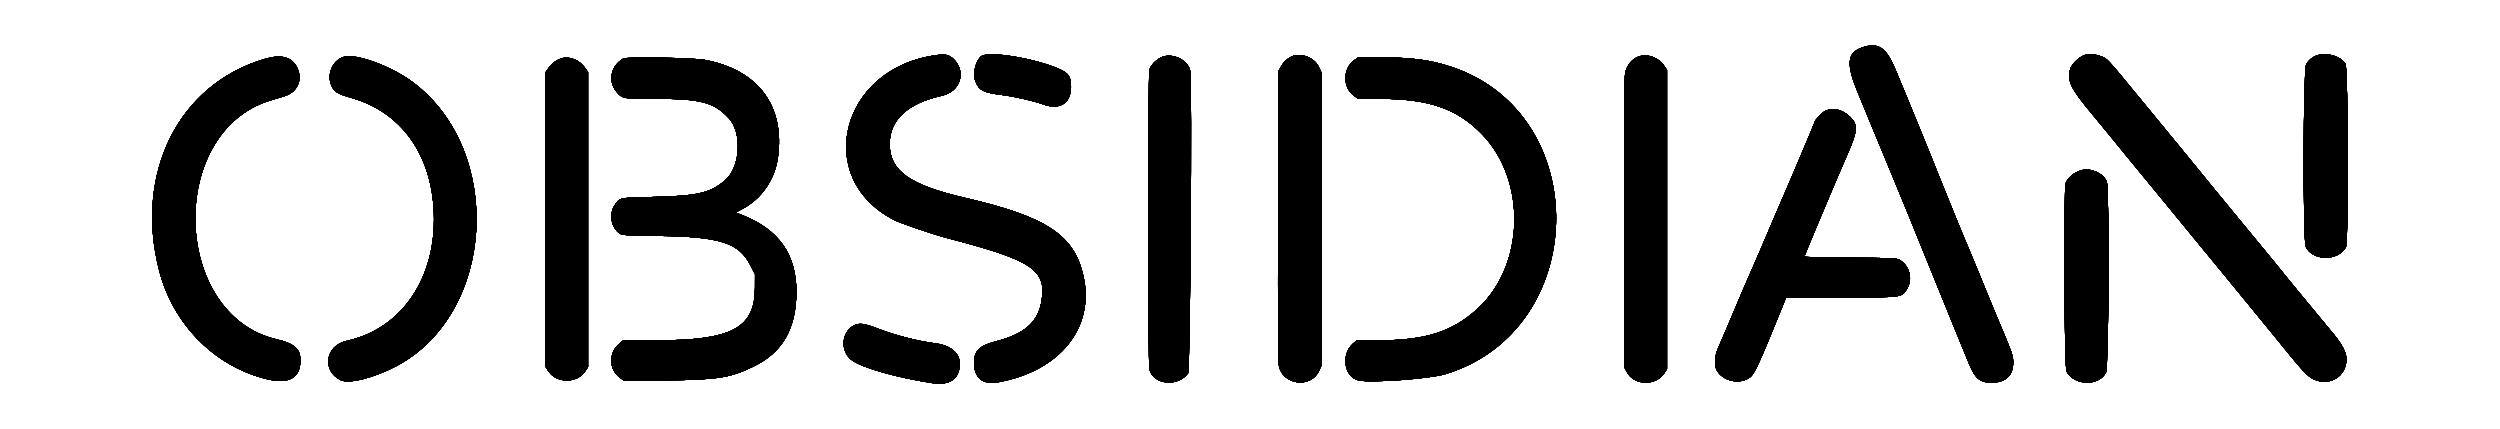 <svg width="402" height="69" xmlns="http://www.w3.org/2000/svg">
    <path fill-rule="evenodd" fill="#000000" d="m299.4,7.645c-2.41,0.85 -2.574,2.661 -0.659,7.258c0.704,1.691 1.804,4.35 2.443,5.909c0.638,1.558 2.177,5.271 3.418,8.25c1.241,2.979 3.479,8.454 4.973,12.166c1.493,3.713 3.551,8.775 4.573,11.25c1.021,2.475 2.128,5.172 2.46,5.993c1.021,2.523 1.927,3.203 4.062,3.051c1.983,-0.142 3.07,-1.285 3.052,-3.21c-0.011,-1.235 0.076,-0.995 -3.116,-8.584c-0.367,-0.871 -1.336,-3.232 -2.155,-5.247c-0.819,-2.015 -1.593,-3.89 -1.719,-4.166c-0.408,-0.891 -3.852,-9.271 -4.659,-11.337c-1.216,-3.11 -5.754,-14.2 -7.366,-18c-1.444,-3.405 -2.76,-4.232 -5.307,-3.333m36.161,1.087c-1.068,0.224 -2.451,1.491 -2.7,2.472c-0.467,1.837 0.121,3.035 3.455,7.039c1.238,1.486 2.625,3.169 3.084,3.739c1.152,1.433 3.494,4.288 8.75,10.67c3.193,3.877 2.919,3.543 4.899,5.971c0.906,1.112 1.932,2.359 2.278,2.772c0.347,0.412 1.58,1.912 2.741,3.333c1.161,1.421 3.21,3.922 4.554,5.557c1.345,1.635 2.839,3.462 3.321,4.06c4.311,5.343 5.061,6.158 6.123,6.656c2.549,1.195 5.25,-0.479 5.25,-3.253c0,-1.044 -0.687,-2.377 -2.094,-4.06c-0.556,-0.665 -1.78,-2.147 -2.72,-3.293c-0.94,-1.146 -2.189,-2.657 -2.776,-3.359c-0.985,-1.177 -1.773,-2.143 -3.993,-4.901c-0.458,-0.569 -2.183,-2.661 -3.833,-4.649c-1.65,-1.987 -3.186,-3.852 -3.413,-4.144c-0.226,-0.292 -0.761,-0.943 -1.188,-1.447c-0.427,-0.504 -1.179,-1.418 -1.671,-2.03c-0.492,-0.613 -1.645,-2.028 -2.562,-3.145c-0.916,-1.117 -2.079,-2.536 -2.583,-3.153c-0.504,-0.617 -2.079,-2.533 -3.5,-4.257c-1.421,-1.724 -2.996,-3.637 -3.5,-4.251c-4.573,-5.571 -4.633,-5.635 -5.615,-6.01c-0.768,-0.293 -1.768,-0.43 -2.307,-0.317m-184.828,0.109c-15.568,1.943 -20.171,19.858 -6.833,26.6c0.945,0.478 6.28,2.294 8.222,2.799c13.859,3.607 16.131,5.088 15.375,10.027c-0.536,3.505 -2.669,5.416 -7.394,6.625c-2.602,0.667 -3.495,1.553 -3.479,3.458c0.02,2.401 1.412,3.559 3.776,3.142c9.985,-1.763 15.664,-8.76 13.833,-17.045c-1.468,-6.644 -5.901,-9.59 -19,-12.628c-9.008,-2.089 -12.171,-4.344 -12.165,-8.671c0.006,-3.881 2.862,-6.519 8.391,-7.751c3.016,-0.672 4.015,-3.918 1.832,-5.949c-0.687,-0.639 -1.244,-0.771 -2.558,-0.607m7.065,0.195c-0.919,0.733 -1.432,2.767 -0.99,3.925c0.615,1.607 1.214,1.922 4.427,2.336c1.969,0.253 5.109,0.976 6.581,1.515c2.596,0.95 4.414,-0.221 4.407,-2.84c-0.004,-1.636 -0.373,-2.202 -1.873,-2.872c-3.849,-1.721 -11.421,-2.966 -12.552,-2.064m214.817,-0.151c-0.747,0.239 -1.453,0.833 -1.802,1.517c-0.473,0.926 -0.521,28.291 -0.052,29.279c1.108,2.334 5.278,2.357 6.478,0.036c0.436,-0.844 0.357,-28.718 -0.083,-29.44c-0.754,-1.237 -2.936,-1.906 -4.541,-1.392m-317.397,0.275c-1.823,0.627 -2.744,2.912 -1.887,4.681c0.479,0.99 0.947,1.271 3.155,1.897c8.032,2.275 12.915,9.077 13.274,18.49c0.4,10.474 -5.161,18.647 -14,20.578c-3.446,0.752 -4.077,4.765 -0.994,6.32c1.33,0.671 5.349,-0.338 8.967,-2.25c15.939,-8.424 17.449,-34.604 2.635,-45.671c-3.493,-2.61 -9.249,-4.698 -11.15,-4.045m131.515,0.052c-0.857,0.397 -1.711,1.299 -1.919,2.026c-0.224,0.781 -0.222,47.358 0.002,48.164c0.696,2.509 4.566,2.884 6.238,0.606c0.342,-0.466 0.668,-46.762 0.342,-48.581c-0.321,-1.795 -2.914,-3.027 -4.663,-2.215m20.833,-0.064c-0.724,0.39 -1.233,0.906 -1.641,1.664l-0.359,0.666l-0.051,23.25c-0.038,17.179 -0.001,23.485 0.142,24.148c0.658,3.057 5.113,3.608 6.423,0.795l0.4,-0.859l0,-23.584l0,-23.583l-0.403,-0.864c-0.741,-1.592 -3.041,-2.425 -4.511,-1.633m56,-0.086c-0.886,0.278 -1.702,1.103 -2.075,2.1c-0.346,0.925 -0.347,0.975 -0.302,24.455l0.044,23.528l0.362,0.677c1.202,2.245 4.725,2.298 6.097,0.091l0.374,-0.601l0,-24.012l0,-24.013l-0.459,-0.694c-0.881,-1.331 -2.599,-1.982 -4.041,-1.531m-221.014,0.416c-13.85,4.097 -20.974,18.351 -16.977,33.967c2.227,8.703 8.965,15.507 17.359,17.53c3.526,0.85 5.377,-0.196 5.381,-3.044c0.004,-1.826 -1.009,-2.717 -3.832,-3.372c-16.823,-3.898 -17.644,-33.282 -1.073,-38.379c0.728,-0.224 1.746,-0.531 2.262,-0.682c2.106,-0.616 3.052,-2.593 2.163,-4.52c-0.842,-1.824 -2.549,-2.309 -5.283,-1.5m47.725,-0.093c-0.811,0.261 -1.57,0.826 -2.062,1.537l-0.482,0.694l0,23.694l0,23.693l0.469,0.708c1.302,1.969 4.593,1.969 5.895,0l0.469,-0.708l0,-23.693l0,-23.693l-0.472,-0.681c-0.899,-1.298 -2.536,-1.963 -3.817,-1.551m9.956,0.026c-2.122,1.242 -2.556,3.799 -0.939,5.541c0.865,0.932 0.939,0.943 6.139,0.943c7.253,0.001 9.376,0.561 11.749,3.103c2.18,2.335 1.874,7.868 -0.552,9.964c-2.408,2.081 -4.451,2.55 -11.814,2.712c-5.305,0.117 -5.157,0.084 -5.994,1.349c-0.934,1.41 -0.56,3.55 0.787,4.51c0.429,0.305 0.841,0.332 6.375,0.408c9.815,0.136 12.853,1.11 14.676,4.706l0.74,1.458l-0.005,2.187c-0.015,6.487 -3.691,8.436 -15.911,8.436l-5.258,0l-0.627,0.516c-1.78,1.468 -1.733,4.169 0.097,5.501l0.704,0.512l6.416,-0.079c8.678,-0.107 10.532,-0.395 14.334,-2.229c4.7,-2.267 6.905,-6.113 6.913,-12.054c0.007,-5.955 -2.828,-9.978 -8.664,-12.293l-1.093,-0.434l1.095,-0.578c3.04,-1.605 5.174,-4.684 5.681,-8.195c1.199,-8.318 -3.143,-14.153 -11.733,-15.764c-1.874,-0.351 -12.584,-0.531 -13.116,-0.22m117.523,0.273c-1.892,1.345 -1.884,4.447 0.014,5.762l0.648,0.449l3.574,0.005c7.761,0.012 12.296,1.581 16.249,5.621c7.267,7.429 6.961,21.142 -0.627,28.1c-4.066,3.729 -8.383,5.107 -15.996,5.107l-3.457,0l-0.599,0.526c-1.976,1.735 -1.456,5.33 0.855,5.91c1.839,0.462 11.426,-0.222 13.983,-0.996c23.251,-7.046 23.954,-41.769 1,-49.414c-3.436,-1.144 -6.37,-1.525 -11.752,-1.526l-3.252,0l-0.64,0.456m75.8,8.113c-0.478,0.208 -1.74,1.503 -1.74,1.786c0,0.132 -4.886,11.638 -6.344,14.939c-0.456,1.033 -0.982,2.266 -1.169,2.741c-0.187,0.474 -0.85,2.029 -1.474,3.455c-2.457,5.62 -3.208,7.357 -3.83,8.862c-0.618,1.491 -1.884,4.459 -2.784,6.524c-0.495,1.137 -0.578,2.628 -0.188,3.38c0.975,1.875 3.874,2.467 5.476,1.118c0.658,-0.553 1.592,-2.598 4.756,-10.41l0.926,-2.286l8.941,-0.047c10.133,-0.054 9.621,0.015 10.533,-1.422c0.987,-1.556 0.39,-3.773 -1.259,-4.683c-0.44,-0.243 -1.386,-0.282 -7.875,-0.325c-4.057,-0.028 -7.375,-0.099 -7.375,-0.158c0,-0.06 0.648,-1.65 1.439,-3.534c0.792,-1.884 1.754,-4.175 2.138,-5.092c1.022,-2.439 2.35,-5.544 3.386,-7.917c1.627,-3.726 1.691,-4.651 0.41,-5.912c-1.21,-1.191 -2.696,-1.572 -3.967,-1.019m41.093,9.587c-1.143,0.348 -2.159,1.19 -2.489,2.064c-0.36,0.954 -0.235,29.594 0.133,30.283c1.244,2.328 5.201,2.428 6.358,0.162c0.452,-0.886 0.561,-29.626 0.117,-30.69c-0.571,-1.368 -2.624,-2.274 -4.119,-1.819m-197.453,25.006c-2.017,1.23 -2.076,4.273 -0.108,5.613c1.761,1.199 6.939,2.671 12.548,3.567c2.726,0.436 4.215,-0.289 4.64,-2.258c0.46,-2.133 -1.044,-3.749 -3.81,-4.096c-2.885,-0.361 -6.539,-1.303 -9.429,-2.429c-2.094,-0.816 -3,-0.909 -3.841,-0.397"/>
    <path fill-rule="evenodd" fill="#000000" d="m299.4,7.645c-2.41,0.85 -2.574,2.661 -0.659,7.258c0.704,1.691 1.804,4.35 2.443,5.909c0.638,1.558 2.177,5.271 3.418,8.25c1.241,2.979 3.479,8.454 4.973,12.166c1.493,3.713 3.551,8.775 4.573,11.25c1.021,2.475 2.128,5.172 2.46,5.993c1.021,2.523 1.927,3.203 4.062,3.051c1.983,-0.142 3.07,-1.285 3.052,-3.21c-0.011,-1.235 0.076,-0.995 -3.116,-8.584c-0.367,-0.871 -1.336,-3.232 -2.155,-5.247c-0.819,-2.015 -1.593,-3.89 -1.719,-4.166c-0.408,-0.891 -3.852,-9.271 -4.659,-11.337c-1.216,-3.11 -5.754,-14.2 -7.366,-18c-1.444,-3.405 -2.76,-4.232 -5.307,-3.333m36.161,1.087c-1.068,0.224 -2.451,1.491 -2.7,2.472c-0.467,1.837 0.121,3.035 3.455,7.039c1.238,1.486 2.625,3.169 3.084,3.739c1.152,1.433 3.494,4.288 8.75,10.67c3.193,3.877 2.919,3.543 4.899,5.971c0.906,1.112 1.932,2.359 2.278,2.772c0.347,0.412 1.58,1.912 2.741,3.333c1.161,1.421 3.21,3.922 4.554,5.557c1.345,1.635 2.839,3.462 3.321,4.06c4.311,5.343 5.061,6.158 6.123,6.656c2.549,1.195 5.25,-0.479 5.25,-3.253c0,-1.044 -0.687,-2.377 -2.094,-4.06c-0.556,-0.665 -1.78,-2.147 -2.72,-3.293c-0.94,-1.146 -2.189,-2.657 -2.776,-3.359c-0.985,-1.177 -1.773,-2.143 -3.993,-4.901c-0.458,-0.569 -2.183,-2.661 -3.833,-4.649c-1.65,-1.987 -3.186,-3.852 -3.413,-4.144c-0.226,-0.292 -0.761,-0.943 -1.188,-1.447c-0.427,-0.504 -1.179,-1.418 -1.671,-2.03c-0.492,-0.613 -1.645,-2.028 -2.562,-3.145c-0.916,-1.117 -2.079,-2.536 -2.583,-3.153c-0.504,-0.617 -2.079,-2.533 -3.5,-4.257c-1.421,-1.724 -2.996,-3.637 -3.5,-4.251c-4.573,-5.571 -4.633,-5.635 -5.615,-6.01c-0.768,-0.293 -1.768,-0.43 -2.307,-0.317m-184.828,0.109c-15.568,1.943 -20.171,19.858 -6.833,26.6c0.945,0.478 6.28,2.294 8.222,2.799c13.859,3.607 16.131,5.088 15.375,10.027c-0.536,3.505 -2.669,5.416 -7.394,6.625c-2.602,0.667 -3.495,1.553 -3.479,3.458c0.02,2.401 1.412,3.559 3.776,3.142c9.985,-1.763 15.664,-8.76 13.833,-17.045c-1.468,-6.644 -5.901,-9.59 -19,-12.628c-9.008,-2.089 -12.171,-4.344 -12.165,-8.671c0.006,-3.881 2.862,-6.519 8.391,-7.751c3.016,-0.672 4.015,-3.918 1.832,-5.949c-0.687,-0.639 -1.244,-0.771 -2.558,-0.607m7.065,0.195c-0.919,0.733 -1.432,2.767 -0.99,3.925c0.615,1.607 1.214,1.922 4.427,2.336c1.969,0.253 5.109,0.976 6.581,1.515c2.596,0.95 4.414,-0.221 4.407,-2.84c-0.004,-1.636 -0.373,-2.202 -1.873,-2.872c-3.849,-1.721 -11.421,-2.966 -12.552,-2.064m214.817,-0.151c-0.747,0.239 -1.453,0.833 -1.802,1.517c-0.473,0.926 -0.521,28.291 -0.052,29.279c1.108,2.334 5.278,2.357 6.478,0.036c0.436,-0.844 0.357,-28.718 -0.083,-29.44c-0.754,-1.237 -2.936,-1.906 -4.541,-1.392m-317.397,0.275c-1.823,0.627 -2.744,2.912 -1.887,4.681c0.479,0.99 0.947,1.271 3.155,1.897c8.032,2.275 12.915,9.077 13.274,18.49c0.4,10.474 -5.161,18.647 -14,20.578c-3.446,0.752 -4.077,4.765 -0.994,6.32c1.33,0.671 5.349,-0.338 8.967,-2.25c15.939,-8.424 17.449,-34.604 2.635,-45.671c-3.493,-2.61 -9.249,-4.698 -11.15,-4.045m131.515,0.052c-0.857,0.397 -1.711,1.299 -1.919,2.026c-0.224,0.781 -0.222,47.358 0.002,48.164c0.696,2.509 4.566,2.884 6.238,0.606c0.342,-0.466 0.668,-46.762 0.342,-48.581c-0.321,-1.795 -2.914,-3.027 -4.663,-2.215m20.833,-0.064c-0.724,0.39 -1.233,0.906 -1.641,1.664l-0.359,0.666l-0.051,23.25c-0.038,17.179 -0.001,23.485 0.142,24.148c0.658,3.057 5.113,3.608 6.423,0.795l0.4,-0.859l0,-23.584l0,-23.583l-0.403,-0.864c-0.741,-1.592 -3.041,-2.425 -4.511,-1.633m56,-0.086c-0.886,0.278 -1.702,1.103 -2.075,2.1c-0.346,0.925 -0.347,0.975 -0.302,24.455l0.044,23.528l0.362,0.677c1.202,2.245 4.725,2.298 6.097,0.091l0.374,-0.601l0,-24.012l0,-24.013l-0.459,-0.694c-0.881,-1.331 -2.599,-1.982 -4.041,-1.531m-221.014,0.416c-13.85,4.097 -20.974,18.351 -16.977,33.967c2.227,8.703 8.965,15.507 17.359,17.53c3.526,0.85 5.377,-0.196 5.381,-3.044c0.004,-1.826 -1.009,-2.717 -3.832,-3.372c-16.823,-3.898 -17.644,-33.282 -1.073,-38.379c0.728,-0.224 1.746,-0.531 2.262,-0.682c2.106,-0.616 3.052,-2.593 2.163,-4.52c-0.842,-1.824 -2.549,-2.309 -5.283,-1.5m47.725,-0.093c-0.811,0.261 -1.57,0.826 -2.062,1.537l-0.482,0.694l0,23.694l0,23.693l0.469,0.708c1.302,1.969 4.593,1.969 5.895,0l0.469,-0.708l0,-23.693l0,-23.693l-0.472,-0.681c-0.899,-1.298 -2.536,-1.963 -3.817,-1.551m9.956,0.026c-2.122,1.242 -2.556,3.799 -0.939,5.541c0.865,0.932 0.939,0.943 6.139,0.943c7.253,0.001 9.376,0.561 11.749,3.103c2.18,2.335 1.874,7.868 -0.552,9.964c-2.408,2.081 -4.451,2.55 -11.814,2.712c-5.305,0.117 -5.157,0.084 -5.994,1.349c-0.934,1.41 -0.56,3.55 0.787,4.51c0.429,0.305 0.841,0.332 6.375,0.408c9.815,0.136 12.853,1.11 14.676,4.706l0.74,1.458l-0.005,2.187c-0.015,6.487 -3.691,8.436 -15.911,8.436l-5.258,0l-0.627,0.516c-1.78,1.468 -1.733,4.169 0.097,5.501l0.704,0.512l6.416,-0.079c8.678,-0.107 10.532,-0.395 14.334,-2.229c4.7,-2.267 6.905,-6.113 6.913,-12.054c0.007,-5.955 -2.828,-9.978 -8.664,-12.293l-1.093,-0.434l1.095,-0.578c3.04,-1.605 5.174,-4.684 5.681,-8.195c1.199,-8.318 -3.143,-14.153 -11.733,-15.764c-1.874,-0.351 -12.584,-0.531 -13.116,-0.22m117.523,0.273c-1.892,1.345 -1.884,4.447 0.014,5.762l0.648,0.449l3.574,0.005c7.761,0.012 12.296,1.581 16.249,5.621c7.267,7.429 6.961,21.142 -0.627,28.1c-4.066,3.729 -8.383,5.107 -15.996,5.107l-3.457,0l-0.599,0.526c-1.976,1.735 -1.456,5.33 0.855,5.91c1.839,0.462 11.426,-0.222 13.983,-0.996c23.251,-7.046 23.954,-41.769 1,-49.414c-3.436,-1.144 -6.37,-1.525 -11.752,-1.526l-3.252,0l-0.64,0.456m75.8,8.113c-0.478,0.208 -1.74,1.503 -1.74,1.786c0,0.132 -4.886,11.638 -6.344,14.939c-0.456,1.033 -0.982,2.266 -1.169,2.741c-0.187,0.474 -0.85,2.029 -1.474,3.455c-2.457,5.62 -3.208,7.357 -3.83,8.862c-0.618,1.491 -1.884,4.459 -2.784,6.524c-0.495,1.137 -0.578,2.628 -0.188,3.38c0.975,1.875 3.874,2.467 5.476,1.118c0.658,-0.553 1.592,-2.598 4.756,-10.41l0.926,-2.286l8.941,-0.047c10.133,-0.054 9.621,0.015 10.533,-1.422c0.987,-1.556 0.39,-3.773 -1.259,-4.683c-0.44,-0.243 -1.386,-0.282 -7.875,-0.325c-4.057,-0.028 -7.375,-0.099 -7.375,-0.158c0,-0.06 0.648,-1.65 1.439,-3.534c0.792,-1.884 1.754,-4.175 2.138,-5.092c1.022,-2.439 2.35,-5.544 3.386,-7.917c1.627,-3.726 1.691,-4.651 0.41,-5.912c-1.21,-1.191 -2.696,-1.572 -3.967,-1.019m41.093,9.587c-1.143,0.348 -2.159,1.19 -2.489,2.064c-0.36,0.954 -0.235,29.594 0.133,30.283c1.244,2.328 5.201,2.428 6.358,0.162c0.452,-0.886 0.561,-29.626 0.117,-30.69c-0.571,-1.368 -2.624,-2.274 -4.119,-1.819m-197.453,25.006c-2.017,1.23 -2.076,4.273 -0.108,5.613c1.761,1.199 6.939,2.671 12.548,3.567c2.726,0.436 4.215,-0.289 4.64,-2.258c0.46,-2.133 -1.044,-3.749 -3.81,-4.096c-2.885,-0.361 -6.539,-1.303 -9.429,-2.429c-2.094,-0.816 -3,-0.909 -3.841,-0.397"/>
    <path fill-rule="evenodd" fill="#000000" d="m299.4,7.645c-2.41,0.85 -2.574,2.661 -0.659,7.258c0.704,1.691 1.804,4.35 2.443,5.909c0.638,1.558 2.177,5.271 3.418,8.25c1.241,2.979 3.479,8.454 4.973,12.166c1.493,3.713 3.551,8.775 4.573,11.25c1.021,2.475 2.128,5.172 2.46,5.993c1.021,2.523 1.927,3.203 4.062,3.051c1.983,-0.142 3.07,-1.285 3.052,-3.21c-0.011,-1.235 0.076,-0.995 -3.116,-8.584c-0.367,-0.871 -1.336,-3.232 -2.155,-5.247c-0.819,-2.015 -1.593,-3.89 -1.719,-4.166c-0.408,-0.891 -3.852,-9.271 -4.659,-11.337c-1.216,-3.11 -5.754,-14.2 -7.366,-18c-1.444,-3.405 -2.76,-4.232 -5.307,-3.333m36.161,1.087c-1.068,0.224 -2.451,1.491 -2.7,2.472c-0.467,1.837 0.121,3.035 3.455,7.039c1.238,1.486 2.625,3.169 3.084,3.739c1.152,1.433 3.494,4.288 8.75,10.67c3.193,3.877 2.919,3.543 4.899,5.971c0.906,1.112 1.932,2.359 2.278,2.772c0.347,0.412 1.58,1.912 2.741,3.333c1.161,1.421 3.21,3.922 4.554,5.557c1.345,1.635 2.839,3.462 3.321,4.06c4.311,5.343 5.061,6.158 6.123,6.656c2.549,1.195 5.25,-0.479 5.25,-3.253c0,-1.044 -0.687,-2.377 -2.094,-4.06c-0.556,-0.665 -1.78,-2.147 -2.72,-3.293c-0.94,-1.146 -2.189,-2.657 -2.776,-3.359c-0.985,-1.177 -1.773,-2.143 -3.993,-4.901c-0.458,-0.569 -2.183,-2.661 -3.833,-4.649c-1.65,-1.987 -3.186,-3.852 -3.413,-4.144c-0.226,-0.292 -0.761,-0.943 -1.188,-1.447c-0.427,-0.504 -1.179,-1.418 -1.671,-2.03c-0.492,-0.613 -1.645,-2.028 -2.562,-3.145c-0.916,-1.117 -2.079,-2.536 -2.583,-3.153c-0.504,-0.617 -2.079,-2.533 -3.5,-4.257c-1.421,-1.724 -2.996,-3.637 -3.5,-4.251c-4.573,-5.571 -4.633,-5.635 -5.615,-6.01c-0.768,-0.293 -1.768,-0.43 -2.307,-0.317m-184.828,0.109c-15.568,1.943 -20.171,19.858 -6.833,26.6c0.945,0.478 6.28,2.294 8.222,2.799c13.859,3.607 16.131,5.088 15.375,10.027c-0.536,3.505 -2.669,5.416 -7.394,6.625c-2.602,0.667 -3.495,1.553 -3.479,3.458c0.02,2.401 1.412,3.559 3.776,3.142c9.985,-1.763 15.664,-8.76 13.833,-17.045c-1.468,-6.644 -5.901,-9.59 -19,-12.628c-9.008,-2.089 -12.171,-4.344 -12.165,-8.671c0.006,-3.881 2.862,-6.519 8.391,-7.751c3.016,-0.672 4.015,-3.918 1.832,-5.949c-0.687,-0.639 -1.244,-0.771 -2.558,-0.607m7.065,0.195c-0.919,0.733 -1.432,2.767 -0.99,3.925c0.615,1.607 1.214,1.922 4.427,2.336c1.969,0.253 5.109,0.976 6.581,1.515c2.596,0.95 4.414,-0.221 4.407,-2.84c-0.004,-1.636 -0.373,-2.202 -1.873,-2.872c-3.849,-1.721 -11.421,-2.966 -12.552,-2.064m214.817,-0.151c-0.747,0.239 -1.453,0.833 -1.802,1.517c-0.473,0.926 -0.521,28.291 -0.052,29.279c1.108,2.334 5.278,2.357 6.478,0.036c0.436,-0.844 0.357,-28.718 -0.083,-29.44c-0.754,-1.237 -2.936,-1.906 -4.541,-1.392m-317.397,0.275c-1.823,0.627 -2.744,2.912 -1.887,4.681c0.479,0.99 0.947,1.271 3.155,1.897c8.032,2.275 12.915,9.077 13.274,18.49c0.4,10.474 -5.161,18.647 -14,20.578c-3.446,0.752 -4.077,4.765 -0.994,6.32c1.33,0.671 5.349,-0.338 8.967,-2.25c15.939,-8.424 17.449,-34.604 2.635,-45.671c-3.493,-2.61 -9.249,-4.698 -11.15,-4.045m131.515,0.052c-0.857,0.397 -1.711,1.299 -1.919,2.026c-0.224,0.781 -0.222,47.358 0.002,48.164c0.696,2.509 4.566,2.884 6.238,0.606c0.342,-0.466 0.668,-46.762 0.342,-48.581c-0.321,-1.795 -2.914,-3.027 -4.663,-2.215m20.833,-0.064c-0.724,0.39 -1.233,0.906 -1.641,1.664l-0.359,0.666l-0.051,23.25c-0.038,17.179 -0.001,23.485 0.142,24.148c0.658,3.057 5.113,3.608 6.423,0.795l0.4,-0.859l0,-23.584l0,-23.583l-0.403,-0.864c-0.741,-1.592 -3.041,-2.425 -4.511,-1.633m56,-0.086c-0.886,0.278 -1.702,1.103 -2.075,2.1c-0.346,0.925 -0.347,0.975 -0.302,24.455l0.044,23.528l0.362,0.677c1.202,2.245 4.725,2.298 6.097,0.091l0.374,-0.601l0,-24.012l0,-24.013l-0.459,-0.694c-0.881,-1.331 -2.599,-1.982 -4.041,-1.531m-221.014,0.416c-13.85,4.097 -20.974,18.351 -16.977,33.967c2.227,8.703 8.965,15.507 17.359,17.53c3.526,0.85 5.377,-0.196 5.381,-3.044c0.004,-1.826 -1.009,-2.717 -3.832,-3.372c-16.823,-3.898 -17.644,-33.282 -1.073,-38.379c0.728,-0.224 1.746,-0.531 2.262,-0.682c2.106,-0.616 3.052,-2.593 2.163,-4.52c-0.842,-1.824 -2.549,-2.309 -5.283,-1.5m47.725,-0.093c-0.811,0.261 -1.57,0.826 -2.062,1.537l-0.482,0.694l0,23.694l0,23.693l0.469,0.708c1.302,1.969 4.593,1.969 5.895,0l0.469,-0.708l0,-23.693l0,-23.693l-0.472,-0.681c-0.899,-1.298 -2.536,-1.963 -3.817,-1.551m9.956,0.026c-2.122,1.242 -2.556,3.799 -0.939,5.541c0.865,0.932 0.939,0.943 6.139,0.943c7.253,0.001 9.376,0.561 11.749,3.103c2.18,2.335 1.874,7.868 -0.552,9.964c-2.408,2.081 -4.451,2.55 -11.814,2.712c-5.305,0.117 -5.157,0.084 -5.994,1.349c-0.934,1.41 -0.56,3.55 0.787,4.51c0.429,0.305 0.841,0.332 6.375,0.408c9.815,0.136 12.853,1.11 14.676,4.706l0.74,1.458l-0.005,2.187c-0.015,6.487 -3.691,8.436 -15.911,8.436l-5.258,0l-0.627,0.516c-1.78,1.468 -1.733,4.169 0.097,5.501l0.704,0.512l6.416,-0.079c8.678,-0.107 10.532,-0.395 14.334,-2.229c4.7,-2.267 6.905,-6.113 6.913,-12.054c0.007,-5.955 -2.828,-9.978 -8.664,-12.293l-1.093,-0.434l1.095,-0.578c3.04,-1.605 5.174,-4.684 5.681,-8.195c1.199,-8.318 -3.143,-14.153 -11.733,-15.764c-1.874,-0.351 -12.584,-0.531 -13.116,-0.22m117.523,0.273c-1.892,1.345 -1.884,4.447 0.014,5.762l0.648,0.449l3.574,0.005c7.761,0.012 12.296,1.581 16.249,5.621c7.267,7.429 6.961,21.142 -0.627,28.1c-4.066,3.729 -8.383,5.107 -15.996,5.107l-3.457,0l-0.599,0.526c-1.976,1.735 -1.456,5.33 0.855,5.91c1.839,0.462 11.426,-0.222 13.983,-0.996c23.251,-7.046 23.954,-41.769 1,-49.414c-3.436,-1.144 -6.37,-1.525 -11.752,-1.526l-3.252,0l-0.64,0.456m75.8,8.113c-0.478,0.208 -1.74,1.503 -1.74,1.786c0,0.132 -4.886,11.638 -6.344,14.939c-0.456,1.033 -0.982,2.266 -1.169,2.741c-0.187,0.474 -0.85,2.029 -1.474,3.455c-2.457,5.62 -3.208,7.357 -3.83,8.862c-0.618,1.491 -1.884,4.459 -2.784,6.524c-0.495,1.137 -0.578,2.628 -0.188,3.38c0.975,1.875 3.874,2.467 5.476,1.118c0.658,-0.553 1.592,-2.598 4.756,-10.41l0.926,-2.286l8.941,-0.047c10.133,-0.054 9.621,0.015 10.533,-1.422c0.987,-1.556 0.39,-3.773 -1.259,-4.683c-0.44,-0.243 -1.386,-0.282 -7.875,-0.325c-4.057,-0.028 -7.375,-0.099 -7.375,-0.158c0,-0.06 0.648,-1.65 1.439,-3.534c0.792,-1.884 1.754,-4.175 2.138,-5.092c1.022,-2.439 2.35,-5.544 3.386,-7.917c1.627,-3.726 1.691,-4.651 0.41,-5.912c-1.21,-1.191 -2.696,-1.572 -3.967,-1.019m41.093,9.587c-1.143,0.348 -2.159,1.19 -2.489,2.064c-0.36,0.954 -0.235,29.594 0.133,30.283c1.244,2.328 5.201,2.428 6.358,0.162c0.452,-0.886 0.561,-29.626 0.117,-30.69c-0.571,-1.368 -2.624,-2.274 -4.119,-1.819m-197.453,25.006c-2.017,1.23 -2.076,4.273 -0.108,5.613c1.761,1.199 6.939,2.671 12.548,3.567c2.726,0.436 4.215,-0.289 4.64,-2.258c0.46,-2.133 -1.044,-3.749 -3.81,-4.096c-2.885,-0.361 -6.539,-1.303 -9.429,-2.429c-2.094,-0.816 -3,-0.909 -3.841,-0.397"/>
    <path fill-rule="evenodd" fill="#000000" d="m299.4,7.645c-2.41,0.85 -2.574,2.661 -0.659,7.258c0.704,1.691 1.804,4.35 2.443,5.909c0.638,1.558 2.177,5.271 3.418,8.25c1.241,2.979 3.479,8.454 4.973,12.166c1.493,3.713 3.551,8.775 4.573,11.25c1.021,2.475 2.128,5.172 2.46,5.993c1.021,2.523 1.927,3.203 4.062,3.051c1.983,-0.142 3.07,-1.285 3.052,-3.21c-0.011,-1.235 0.076,-0.995 -3.116,-8.584c-0.367,-0.871 -1.336,-3.232 -2.155,-5.247c-0.819,-2.015 -1.593,-3.89 -1.719,-4.166c-0.408,-0.891 -3.852,-9.271 -4.659,-11.337c-1.216,-3.11 -5.754,-14.2 -7.366,-18c-1.444,-3.405 -2.76,-4.232 -5.307,-3.333m36.161,1.087c-1.068,0.224 -2.451,1.491 -2.7,2.472c-0.467,1.837 0.121,3.035 3.455,7.039c1.238,1.486 2.625,3.169 3.084,3.739c1.152,1.433 3.494,4.288 8.75,10.67c3.193,3.877 2.919,3.543 4.899,5.971c0.906,1.112 1.932,2.359 2.278,2.772c0.347,0.412 1.58,1.912 2.741,3.333c1.161,1.421 3.21,3.922 4.554,5.557c1.345,1.635 2.839,3.462 3.321,4.06c4.311,5.343 5.061,6.158 6.123,6.656c2.549,1.195 5.25,-0.479 5.25,-3.253c0,-1.044 -0.687,-2.377 -2.094,-4.06c-0.556,-0.665 -1.78,-2.147 -2.72,-3.293c-0.94,-1.146 -2.189,-2.657 -2.776,-3.359c-0.985,-1.177 -1.773,-2.143 -3.993,-4.901c-0.458,-0.569 -2.183,-2.661 -3.833,-4.649c-1.65,-1.987 -3.186,-3.852 -3.413,-4.144c-0.226,-0.292 -0.761,-0.943 -1.188,-1.447c-0.427,-0.504 -1.179,-1.418 -1.671,-2.03c-0.492,-0.613 -1.645,-2.028 -2.562,-3.145c-0.916,-1.117 -2.079,-2.536 -2.583,-3.153c-0.504,-0.617 -2.079,-2.533 -3.5,-4.257c-1.421,-1.724 -2.996,-3.637 -3.5,-4.251c-4.573,-5.571 -4.633,-5.635 -5.615,-6.01c-0.768,-0.293 -1.768,-0.43 -2.307,-0.317m-184.828,0.109c-15.568,1.943 -20.171,19.858 -6.833,26.6c0.945,0.478 6.28,2.294 8.222,2.799c13.859,3.607 16.131,5.088 15.375,10.027c-0.536,3.505 -2.669,5.416 -7.394,6.625c-2.602,0.667 -3.495,1.553 -3.479,3.458c0.02,2.401 1.412,3.559 3.776,3.142c9.985,-1.763 15.664,-8.76 13.833,-17.045c-1.468,-6.644 -5.901,-9.59 -19,-12.628c-9.008,-2.089 -12.171,-4.344 -12.165,-8.671c0.006,-3.881 2.862,-6.519 8.391,-7.751c3.016,-0.672 4.015,-3.918 1.832,-5.949c-0.687,-0.639 -1.244,-0.771 -2.558,-0.607m7.065,0.195c-0.919,0.733 -1.432,2.767 -0.99,3.925c0.615,1.607 1.214,1.922 4.427,2.336c1.969,0.253 5.109,0.976 6.581,1.515c2.596,0.95 4.414,-0.221 4.407,-2.84c-0.004,-1.636 -0.373,-2.202 -1.873,-2.872c-3.849,-1.721 -11.421,-2.966 -12.552,-2.064m214.817,-0.151c-0.747,0.239 -1.453,0.833 -1.802,1.517c-0.473,0.926 -0.521,28.291 -0.052,29.279c1.108,2.334 5.278,2.357 6.478,0.036c0.436,-0.844 0.357,-28.718 -0.083,-29.44c-0.754,-1.237 -2.936,-1.906 -4.541,-1.392m-317.397,0.275c-1.823,0.627 -2.744,2.912 -1.887,4.681c0.479,0.99 0.947,1.271 3.155,1.897c8.032,2.275 12.915,9.077 13.274,18.49c0.4,10.474 -5.161,18.647 -14,20.578c-3.446,0.752 -4.077,4.765 -0.994,6.32c1.33,0.671 5.349,-0.338 8.967,-2.25c15.939,-8.424 17.449,-34.604 2.635,-45.671c-3.493,-2.61 -9.249,-4.698 -11.15,-4.045m131.515,0.052c-0.857,0.397 -1.711,1.299 -1.919,2.026c-0.224,0.781 -0.222,47.358 0.002,48.164c0.696,2.509 4.566,2.884 6.238,0.606c0.342,-0.466 0.668,-46.762 0.342,-48.581c-0.321,-1.795 -2.914,-3.027 -4.663,-2.215m20.833,-0.064c-0.724,0.39 -1.233,0.906 -1.641,1.664l-0.359,0.666l-0.051,23.25c-0.038,17.179 -0.001,23.485 0.142,24.148c0.658,3.057 5.113,3.608 6.423,0.795l0.4,-0.859l0,-23.584l0,-23.583l-0.403,-0.864c-0.741,-1.592 -3.041,-2.425 -4.511,-1.633m56,-0.086c-0.886,0.278 -1.702,1.103 -2.075,2.1c-0.346,0.925 -0.347,0.975 -0.302,24.455l0.044,23.528l0.362,0.677c1.202,2.245 4.725,2.298 6.097,0.091l0.374,-0.601l0,-24.012l0,-24.013l-0.459,-0.694c-0.881,-1.331 -2.599,-1.982 -4.041,-1.531m-221.014,0.416c-13.85,4.097 -20.974,18.351 -16.977,33.967c2.227,8.703 8.965,15.507 17.359,17.53c3.526,0.85 5.377,-0.196 5.381,-3.044c0.004,-1.826 -1.009,-2.717 -3.832,-3.372c-16.823,-3.898 -17.644,-33.282 -1.073,-38.379c0.728,-0.224 1.746,-0.531 2.262,-0.682c2.106,-0.616 3.052,-2.593 2.163,-4.52c-0.842,-1.824 -2.549,-2.309 -5.283,-1.5m47.725,-0.093c-0.811,0.261 -1.57,0.826 -2.062,1.537l-0.482,0.694l0,23.694l0,23.693l0.469,0.708c1.302,1.969 4.593,1.969 5.895,0l0.469,-0.708l0,-23.693l0,-23.693l-0.472,-0.681c-0.899,-1.298 -2.536,-1.963 -3.817,-1.551m9.956,0.026c-2.122,1.242 -2.556,3.799 -0.939,5.541c0.865,0.932 0.939,0.943 6.139,0.943c7.253,0.001 9.376,0.561 11.749,3.103c2.18,2.335 1.874,7.868 -0.552,9.964c-2.408,2.081 -4.451,2.55 -11.814,2.712c-5.305,0.117 -5.157,0.084 -5.994,1.349c-0.934,1.41 -0.56,3.55 0.787,4.51c0.429,0.305 0.841,0.332 6.375,0.408c9.815,0.136 12.853,1.11 14.676,4.706l0.74,1.458l-0.005,2.187c-0.015,6.487 -3.691,8.436 -15.911,8.436l-5.258,0l-0.627,0.516c-1.78,1.468 -1.733,4.169 0.097,5.501l0.704,0.512l6.416,-0.079c8.678,-0.107 10.532,-0.395 14.334,-2.229c4.7,-2.267 6.905,-6.113 6.913,-12.054c0.007,-5.955 -2.828,-9.978 -8.664,-12.293l-1.093,-0.434l1.095,-0.578c3.04,-1.605 5.174,-4.684 5.681,-8.195c1.199,-8.318 -3.143,-14.153 -11.733,-15.764c-1.874,-0.351 -12.584,-0.531 -13.116,-0.22m117.523,0.273c-1.892,1.345 -1.884,4.447 0.014,5.762l0.648,0.449l3.574,0.005c7.761,0.012 12.296,1.581 16.249,5.621c7.267,7.429 6.961,21.142 -0.627,28.1c-4.066,3.729 -8.383,5.107 -15.996,5.107l-3.457,0l-0.599,0.526c-1.976,1.735 -1.456,5.33 0.855,5.91c1.839,0.462 11.426,-0.222 13.983,-0.996c23.251,-7.046 23.954,-41.769 1,-49.414c-3.436,-1.144 -6.37,-1.525 -11.752,-1.526l-3.252,0l-0.64,0.456m75.8,8.113c-0.478,0.208 -1.74,1.503 -1.74,1.786c0,0.132 -4.886,11.638 -6.344,14.939c-0.456,1.033 -0.982,2.266 -1.169,2.741c-0.187,0.474 -0.85,2.029 -1.474,3.455c-2.457,5.62 -3.208,7.357 -3.83,8.862c-0.618,1.491 -1.884,4.459 -2.784,6.524c-0.495,1.137 -0.578,2.628 -0.188,3.38c0.975,1.875 3.874,2.467 5.476,1.118c0.658,-0.553 1.592,-2.598 4.756,-10.41l0.926,-2.286l8.941,-0.047c10.133,-0.054 9.621,0.015 10.533,-1.422c0.987,-1.556 0.39,-3.773 -1.259,-4.683c-0.44,-0.243 -1.386,-0.282 -7.875,-0.325c-4.057,-0.028 -7.375,-0.099 -7.375,-0.158c0,-0.06 0.648,-1.65 1.439,-3.534c0.792,-1.884 1.754,-4.175 2.138,-5.092c1.022,-2.439 2.35,-5.544 3.386,-7.917c1.627,-3.726 1.691,-4.651 0.41,-5.912c-1.21,-1.191 -2.696,-1.572 -3.967,-1.019m41.093,9.587c-1.143,0.348 -2.159,1.19 -2.489,2.064c-0.36,0.954 -0.235,29.594 0.133,30.283c1.244,2.328 5.201,2.428 6.358,0.162c0.452,-0.886 0.561,-29.626 0.117,-30.69c-0.571,-1.368 -2.624,-2.274 -4.119,-1.819m-197.453,25.006c-2.017,1.23 -2.076,4.273 -0.108,5.613c1.761,1.199 6.939,2.671 12.548,3.567c2.726,0.436 4.215,-0.289 4.64,-2.258c0.46,-2.133 -1.044,-3.749 -3.81,-4.096c-2.885,-0.361 -6.539,-1.303 -9.429,-2.429c-2.094,-0.816 -3,-0.909 -3.841,-0.397"/>
    <path fill-rule="evenodd" fill="#000000" d="m299.4,7.645c-2.41,0.85 -2.574,2.661 -0.659,7.258c0.704,1.691 1.804,4.35 2.443,5.909c0.638,1.558 2.177,5.271 3.418,8.25c1.241,2.979 3.479,8.454 4.973,12.166c1.493,3.713 3.551,8.775 4.573,11.25c1.021,2.475 2.128,5.172 2.46,5.993c1.021,2.523 1.927,3.203 4.062,3.051c1.983,-0.142 3.07,-1.285 3.052,-3.21c-0.011,-1.235 0.076,-0.995 -3.116,-8.584c-0.367,-0.871 -1.336,-3.232 -2.155,-5.247c-0.819,-2.015 -1.593,-3.89 -1.719,-4.166c-0.408,-0.891 -3.852,-9.271 -4.659,-11.337c-1.216,-3.11 -5.754,-14.2 -7.366,-18c-1.444,-3.405 -2.76,-4.232 -5.307,-3.333m36.161,1.087c-1.068,0.224 -2.451,1.491 -2.7,2.472c-0.467,1.837 0.121,3.035 3.455,7.039c1.238,1.486 2.625,3.169 3.084,3.739c1.152,1.433 3.494,4.288 8.75,10.67c3.193,3.877 2.919,3.543 4.899,5.971c0.906,1.112 1.932,2.359 2.278,2.772c0.347,0.412 1.58,1.912 2.741,3.333c1.161,1.421 3.21,3.922 4.554,5.557c1.345,1.635 2.839,3.462 3.321,4.06c4.311,5.343 5.061,6.158 6.123,6.656c2.549,1.195 5.25,-0.479 5.25,-3.253c0,-1.044 -0.687,-2.377 -2.094,-4.06c-0.556,-0.665 -1.78,-2.147 -2.72,-3.293c-0.94,-1.146 -2.189,-2.657 -2.776,-3.359c-0.985,-1.177 -1.773,-2.143 -3.993,-4.901c-0.458,-0.569 -2.183,-2.661 -3.833,-4.649c-1.65,-1.987 -3.186,-3.852 -3.413,-4.144c-0.226,-0.292 -0.761,-0.943 -1.188,-1.447c-0.427,-0.504 -1.179,-1.418 -1.671,-2.03c-0.492,-0.613 -1.645,-2.028 -2.562,-3.145c-0.916,-1.117 -2.079,-2.536 -2.583,-3.153c-0.504,-0.617 -2.079,-2.533 -3.5,-4.257c-1.421,-1.724 -2.996,-3.637 -3.5,-4.251c-4.573,-5.571 -4.633,-5.635 -5.615,-6.01c-0.768,-0.293 -1.768,-0.43 -2.307,-0.317m-184.828,0.109c-15.568,1.943 -20.171,19.858 -6.833,26.6c0.945,0.478 6.28,2.294 8.222,2.799c13.859,3.607 16.131,5.088 15.375,10.027c-0.536,3.505 -2.669,5.416 -7.394,6.625c-2.602,0.667 -3.495,1.553 -3.479,3.458c0.02,2.401 1.412,3.559 3.776,3.142c9.985,-1.763 15.664,-8.76 13.833,-17.045c-1.468,-6.644 -5.901,-9.59 -19,-12.628c-9.008,-2.089 -12.171,-4.344 -12.165,-8.671c0.006,-3.881 2.862,-6.519 8.391,-7.751c3.016,-0.672 4.015,-3.918 1.832,-5.949c-0.687,-0.639 -1.244,-0.771 -2.558,-0.607m7.065,0.195c-0.919,0.733 -1.432,2.767 -0.99,3.925c0.615,1.607 1.214,1.922 4.427,2.336c1.969,0.253 5.109,0.976 6.581,1.515c2.596,0.95 4.414,-0.221 4.407,-2.84c-0.004,-1.636 -0.373,-2.202 -1.873,-2.872c-3.849,-1.721 -11.421,-2.966 -12.552,-2.064m214.817,-0.151c-0.747,0.239 -1.453,0.833 -1.802,1.517c-0.473,0.926 -0.521,28.291 -0.052,29.279c1.108,2.334 5.278,2.357 6.478,0.036c0.436,-0.844 0.357,-28.718 -0.083,-29.44c-0.754,-1.237 -2.936,-1.906 -4.541,-1.392m-317.397,0.275c-1.823,0.627 -2.744,2.912 -1.887,4.681c0.479,0.99 0.947,1.271 3.155,1.897c8.032,2.275 12.915,9.077 13.274,18.49c0.4,10.474 -5.161,18.647 -14,20.578c-3.446,0.752 -4.077,4.765 -0.994,6.32c1.33,0.671 5.349,-0.338 8.967,-2.25c15.939,-8.424 17.449,-34.604 2.635,-45.671c-3.493,-2.61 -9.249,-4.698 -11.15,-4.045m131.515,0.052c-0.857,0.397 -1.711,1.299 -1.919,2.026c-0.224,0.781 -0.222,47.358 0.002,48.164c0.696,2.509 4.566,2.884 6.238,0.606c0.342,-0.466 0.668,-46.762 0.342,-48.581c-0.321,-1.795 -2.914,-3.027 -4.663,-2.215m20.833,-0.064c-0.724,0.39 -1.233,0.906 -1.641,1.664l-0.359,0.666l-0.051,23.25c-0.038,17.179 -0.001,23.485 0.142,24.148c0.658,3.057 5.113,3.608 6.423,0.795l0.4,-0.859l0,-23.584l0,-23.583l-0.403,-0.864c-0.741,-1.592 -3.041,-2.425 -4.511,-1.633m56,-0.086c-0.886,0.278 -1.702,1.103 -2.075,2.1c-0.346,0.925 -0.347,0.975 -0.302,24.455l0.044,23.528l0.362,0.677c1.202,2.245 4.725,2.298 6.097,0.091l0.374,-0.601l0,-24.012l0,-24.013l-0.459,-0.694c-0.881,-1.331 -2.599,-1.982 -4.041,-1.531m-221.014,0.416c-13.85,4.097 -20.974,18.351 -16.977,33.967c2.227,8.703 8.965,15.507 17.359,17.53c3.526,0.85 5.377,-0.196 5.381,-3.044c0.004,-1.826 -1.009,-2.717 -3.832,-3.372c-16.823,-3.898 -17.644,-33.282 -1.073,-38.379c0.728,-0.224 1.746,-0.531 2.262,-0.682c2.106,-0.616 3.052,-2.593 2.163,-4.52c-0.842,-1.824 -2.549,-2.309 -5.283,-1.5m47.725,-0.093c-0.811,0.261 -1.57,0.826 -2.062,1.537l-0.482,0.694l0,23.694l0,23.693l0.469,0.708c1.302,1.969 4.593,1.969 5.895,0l0.469,-0.708l0,-23.693l0,-23.693l-0.472,-0.681c-0.899,-1.298 -2.536,-1.963 -3.817,-1.551m9.956,0.026c-2.122,1.242 -2.556,3.799 -0.939,5.541c0.865,0.932 0.939,0.943 6.139,0.943c7.253,0.001 9.376,0.561 11.749,3.103c2.18,2.335 1.874,7.868 -0.552,9.964c-2.408,2.081 -4.451,2.55 -11.814,2.712c-5.305,0.117 -5.157,0.084 -5.994,1.349c-0.934,1.41 -0.56,3.55 0.787,4.51c0.429,0.305 0.841,0.332 6.375,0.408c9.815,0.136 12.853,1.11 14.676,4.706l0.74,1.458l-0.005,2.187c-0.015,6.487 -3.691,8.436 -15.911,8.436l-5.258,0l-0.627,0.516c-1.78,1.468 -1.733,4.169 0.097,5.501l0.704,0.512l6.416,-0.079c8.678,-0.107 10.532,-0.395 14.334,-2.229c4.7,-2.267 6.905,-6.113 6.913,-12.054c0.007,-5.955 -2.828,-9.978 -8.664,-12.293l-1.093,-0.434l1.095,-0.578c3.04,-1.605 5.174,-4.684 5.681,-8.195c1.199,-8.318 -3.143,-14.153 -11.733,-15.764c-1.874,-0.351 -12.584,-0.531 -13.116,-0.22m117.523,0.273c-1.892,1.345 -1.884,4.447 0.014,5.762l0.648,0.449l3.574,0.005c7.761,0.012 12.296,1.581 16.249,5.621c7.267,7.429 6.961,21.142 -0.627,28.1c-4.066,3.729 -8.383,5.107 -15.996,5.107l-3.457,0l-0.599,0.526c-1.976,1.735 -1.456,5.33 0.855,5.91c1.839,0.462 11.426,-0.222 13.983,-0.996c23.251,-7.046 23.954,-41.769 1,-49.414c-3.436,-1.144 -6.37,-1.525 -11.752,-1.526l-3.252,0l-0.64,0.456m75.8,8.113c-0.478,0.208 -1.74,1.503 -1.74,1.786c0,0.132 -4.886,11.638 -6.344,14.939c-0.456,1.033 -0.982,2.266 -1.169,2.741c-0.187,0.474 -0.85,2.029 -1.474,3.455c-2.457,5.62 -3.208,7.357 -3.83,8.862c-0.618,1.491 -1.884,4.459 -2.784,6.524c-0.495,1.137 -0.578,2.628 -0.188,3.38c0.975,1.875 3.874,2.467 5.476,1.118c0.658,-0.553 1.592,-2.598 4.756,-10.41l0.926,-2.286l8.941,-0.047c10.133,-0.054 9.621,0.015 10.533,-1.422c0.987,-1.556 0.39,-3.773 -1.259,-4.683c-0.44,-0.243 -1.386,-0.282 -7.875,-0.325c-4.057,-0.028 -7.375,-0.099 -7.375,-0.158c0,-0.06 0.648,-1.65 1.439,-3.534c0.792,-1.884 1.754,-4.175 2.138,-5.092c1.022,-2.439 2.35,-5.544 3.386,-7.917c1.627,-3.726 1.691,-4.651 0.41,-5.912c-1.21,-1.191 -2.696,-1.572 -3.967,-1.019m41.093,9.587c-1.143,0.348 -2.159,1.19 -2.489,2.064c-0.36,0.954 -0.235,29.594 0.133,30.283c1.244,2.328 5.201,2.428 6.358,0.162c0.452,-0.886 0.561,-29.626 0.117,-30.69c-0.571,-1.368 -2.624,-2.274 -4.119,-1.819m-197.453,25.006c-2.017,1.23 -2.076,4.273 -0.108,5.613c1.761,1.199 6.939,2.671 12.548,3.567c2.726,0.436 4.215,-0.289 4.64,-2.258c0.46,-2.133 -1.044,-3.749 -3.81,-4.096c-2.885,-0.361 -6.539,-1.303 -9.429,-2.429c-2.094,-0.816 -3,-0.909 -3.841,-0.397"/>
    <path fill-rule="evenodd" fill="#000000" d="m299.4,7.645c-2.41,0.85 -2.574,2.661 -0.659,7.258c0.704,1.691 1.804,4.35 2.443,5.909c0.638,1.558 2.177,5.271 3.418,8.25c1.241,2.979 3.479,8.454 4.973,12.166c1.493,3.713 3.551,8.775 4.573,11.25c1.021,2.475 2.128,5.172 2.46,5.993c1.021,2.523 1.927,3.203 4.062,3.051c1.983,-0.142 3.07,-1.285 3.052,-3.21c-0.011,-1.235 0.076,-0.995 -3.116,-8.584c-0.367,-0.871 -1.336,-3.232 -2.155,-5.247c-0.819,-2.015 -1.593,-3.89 -1.719,-4.166c-0.408,-0.891 -3.852,-9.271 -4.659,-11.337c-1.216,-3.11 -5.754,-14.2 -7.366,-18c-1.444,-3.405 -2.76,-4.232 -5.307,-3.333m36.161,1.087c-1.068,0.224 -2.451,1.491 -2.7,2.472c-0.467,1.837 0.121,3.035 3.455,7.039c1.238,1.486 2.625,3.169 3.084,3.739c1.152,1.433 3.494,4.288 8.75,10.67c3.193,3.877 2.919,3.543 4.899,5.971c0.906,1.112 1.932,2.359 2.278,2.772c0.347,0.412 1.58,1.912 2.741,3.333c1.161,1.421 3.21,3.922 4.554,5.557c1.345,1.635 2.839,3.462 3.321,4.06c4.311,5.343 5.061,6.158 6.123,6.656c2.549,1.195 5.25,-0.479 5.25,-3.253c0,-1.044 -0.687,-2.377 -2.094,-4.06c-0.556,-0.665 -1.78,-2.147 -2.72,-3.293c-0.94,-1.146 -2.189,-2.657 -2.776,-3.359c-0.985,-1.177 -1.773,-2.143 -3.993,-4.901c-0.458,-0.569 -2.183,-2.661 -3.833,-4.649c-1.65,-1.987 -3.186,-3.852 -3.413,-4.144c-0.226,-0.292 -0.761,-0.943 -1.188,-1.447c-0.427,-0.504 -1.179,-1.418 -1.671,-2.03c-0.492,-0.613 -1.645,-2.028 -2.562,-3.145c-0.916,-1.117 -2.079,-2.536 -2.583,-3.153c-0.504,-0.617 -2.079,-2.533 -3.5,-4.257c-1.421,-1.724 -2.996,-3.637 -3.5,-4.251c-4.573,-5.571 -4.633,-5.635 -5.615,-6.01c-0.768,-0.293 -1.768,-0.43 -2.307,-0.317m-184.828,0.109c-15.568,1.943 -20.171,19.858 -6.833,26.6c0.945,0.478 6.28,2.294 8.222,2.799c13.859,3.607 16.131,5.088 15.375,10.027c-0.536,3.505 -2.669,5.416 -7.394,6.625c-2.602,0.667 -3.495,1.553 -3.479,3.458c0.02,2.401 1.412,3.559 3.776,3.142c9.985,-1.763 15.664,-8.76 13.833,-17.045c-1.468,-6.644 -5.901,-9.59 -19,-12.628c-9.008,-2.089 -12.171,-4.344 -12.165,-8.671c0.006,-3.881 2.862,-6.519 8.391,-7.751c3.016,-0.672 4.015,-3.918 1.832,-5.949c-0.687,-0.639 -1.244,-0.771 -2.558,-0.607m7.065,0.195c-0.919,0.733 -1.432,2.767 -0.99,3.925c0.615,1.607 1.214,1.922 4.427,2.336c1.969,0.253 5.109,0.976 6.581,1.515c2.596,0.95 4.414,-0.221 4.407,-2.84c-0.004,-1.636 -0.373,-2.202 -1.873,-2.872c-3.849,-1.721 -11.421,-2.966 -12.552,-2.064m214.817,-0.151c-0.747,0.239 -1.453,0.833 -1.802,1.517c-0.473,0.926 -0.521,28.291 -0.052,29.279c1.108,2.334 5.278,2.357 6.478,0.036c0.436,-0.844 0.357,-28.718 -0.083,-29.44c-0.754,-1.237 -2.936,-1.906 -4.541,-1.392m-317.397,0.275c-1.823,0.627 -2.744,2.912 -1.887,4.681c0.479,0.99 0.947,1.271 3.155,1.897c8.032,2.275 12.915,9.077 13.274,18.49c0.4,10.474 -5.161,18.647 -14,20.578c-3.446,0.752 -4.077,4.765 -0.994,6.32c1.33,0.671 5.349,-0.338 8.967,-2.25c15.939,-8.424 17.449,-34.604 2.635,-45.671c-3.493,-2.61 -9.249,-4.698 -11.15,-4.045m131.515,0.052c-0.857,0.397 -1.711,1.299 -1.919,2.026c-0.224,0.781 -0.222,47.358 0.002,48.164c0.696,2.509 4.566,2.884 6.238,0.606c0.342,-0.466 0.668,-46.762 0.342,-48.581c-0.321,-1.795 -2.914,-3.027 -4.663,-2.215m20.833,-0.064c-0.724,0.39 -1.233,0.906 -1.641,1.664l-0.359,0.666l-0.051,23.25c-0.038,17.179 -0.001,23.485 0.142,24.148c0.658,3.057 5.113,3.608 6.423,0.795l0.4,-0.859l0,-23.584l0,-23.583l-0.403,-0.864c-0.741,-1.592 -3.041,-2.425 -4.511,-1.633m56,-0.086c-0.886,0.278 -1.702,1.103 -2.075,2.1c-0.346,0.925 -0.347,0.975 -0.302,24.455l0.044,23.528l0.362,0.677c1.202,2.245 4.725,2.298 6.097,0.091l0.374,-0.601l0,-24.012l0,-24.013l-0.459,-0.694c-0.881,-1.331 -2.599,-1.982 -4.041,-1.531m-221.014,0.416c-13.85,4.097 -20.974,18.351 -16.977,33.967c2.227,8.703 8.965,15.507 17.359,17.53c3.526,0.85 5.377,-0.196 5.381,-3.044c0.004,-1.826 -1.009,-2.717 -3.832,-3.372c-16.823,-3.898 -17.644,-33.282 -1.073,-38.379c0.728,-0.224 1.746,-0.531 2.262,-0.682c2.106,-0.616 3.052,-2.593 2.163,-4.52c-0.842,-1.824 -2.549,-2.309 -5.283,-1.5m47.725,-0.093c-0.811,0.261 -1.57,0.826 -2.062,1.537l-0.482,0.694l0,23.694l0,23.693l0.469,0.708c1.302,1.969 4.593,1.969 5.895,0l0.469,-0.708l0,-23.693l0,-23.693l-0.472,-0.681c-0.899,-1.298 -2.536,-1.963 -3.817,-1.551m9.956,0.026c-2.122,1.242 -2.556,3.799 -0.939,5.541c0.865,0.932 0.939,0.943 6.139,0.943c7.253,0.001 9.376,0.561 11.749,3.103c2.18,2.335 1.874,7.868 -0.552,9.964c-2.408,2.081 -4.451,2.55 -11.814,2.712c-5.305,0.117 -5.157,0.084 -5.994,1.349c-0.934,1.41 -0.56,3.55 0.787,4.51c0.429,0.305 0.841,0.332 6.375,0.408c9.815,0.136 12.853,1.11 14.676,4.706l0.74,1.458l-0.005,2.187c-0.015,6.487 -3.691,8.436 -15.911,8.436l-5.258,0l-0.627,0.516c-1.78,1.468 -1.733,4.169 0.097,5.501l0.704,0.512l6.416,-0.079c8.678,-0.107 10.532,-0.395 14.334,-2.229c4.7,-2.267 6.905,-6.113 6.913,-12.054c0.007,-5.955 -2.828,-9.978 -8.664,-12.293l-1.093,-0.434l1.095,-0.578c3.04,-1.605 5.174,-4.684 5.681,-8.195c1.199,-8.318 -3.143,-14.153 -11.733,-15.764c-1.874,-0.351 -12.584,-0.531 -13.116,-0.22m117.523,0.273c-1.892,1.345 -1.884,4.447 0.014,5.762l0.648,0.449l3.574,0.005c7.761,0.012 12.296,1.581 16.249,5.621c7.267,7.429 6.961,21.142 -0.627,28.1c-4.066,3.729 -8.383,5.107 -15.996,5.107l-3.457,0l-0.599,0.526c-1.976,1.735 -1.456,5.33 0.855,5.91c1.839,0.462 11.426,-0.222 13.983,-0.996c23.251,-7.046 23.954,-41.769 1,-49.414c-3.436,-1.144 -6.37,-1.525 -11.752,-1.526l-3.252,0l-0.64,0.456m75.8,8.113c-0.478,0.208 -1.74,1.503 -1.74,1.786c0,0.132 -4.886,11.638 -6.344,14.939c-0.456,1.033 -0.982,2.266 -1.169,2.741c-0.187,0.474 -0.85,2.029 -1.474,3.455c-2.457,5.62 -3.208,7.357 -3.83,8.862c-0.618,1.491 -1.884,4.459 -2.784,6.524c-0.495,1.137 -0.578,2.628 -0.188,3.38c0.975,1.875 3.874,2.467 5.476,1.118c0.658,-0.553 1.592,-2.598 4.756,-10.41l0.926,-2.286l8.941,-0.047c10.133,-0.054 9.621,0.015 10.533,-1.422c0.987,-1.556 0.39,-3.773 -1.259,-4.683c-0.44,-0.243 -1.386,-0.282 -7.875,-0.325c-4.057,-0.028 -7.375,-0.099 -7.375,-0.158c0,-0.06 0.648,-1.65 1.439,-3.534c0.792,-1.884 1.754,-4.175 2.138,-5.092c1.022,-2.439 2.35,-5.544 3.386,-7.917c1.627,-3.726 1.691,-4.651 0.41,-5.912c-1.21,-1.191 -2.696,-1.572 -3.967,-1.019m41.093,9.587c-1.143,0.348 -2.159,1.19 -2.489,2.064c-0.36,0.954 -0.235,29.594 0.133,30.283c1.244,2.328 5.201,2.428 6.358,0.162c0.452,-0.886 0.561,-29.626 0.117,-30.69c-0.571,-1.368 -2.624,-2.274 -4.119,-1.819m-197.453,25.006c-2.017,1.23 -2.076,4.273 -0.108,5.613c1.761,1.199 6.939,2.671 12.548,3.567c2.726,0.436 4.215,-0.289 4.64,-2.258c0.46,-2.133 -1.044,-3.749 -3.81,-4.096c-2.885,-0.361 -6.539,-1.303 -9.429,-2.429c-2.094,-0.816 -3,-0.909 -3.841,-0.397"/>
    <path fill-rule="evenodd" fill="#000000" d="m299.4,7.645c-2.41,0.85 -2.574,2.661 -0.659,7.258c0.704,1.691 1.804,4.35 2.443,5.909c0.638,1.558 2.177,5.271 3.418,8.25c1.241,2.979 3.479,8.454 4.973,12.166c1.493,3.713 3.551,8.775 4.573,11.25c1.021,2.475 2.128,5.172 2.46,5.993c1.021,2.523 1.927,3.203 4.062,3.051c1.983,-0.142 3.07,-1.285 3.052,-3.21c-0.011,-1.235 0.076,-0.995 -3.116,-8.584c-0.367,-0.871 -1.336,-3.232 -2.155,-5.247c-0.819,-2.015 -1.593,-3.89 -1.719,-4.166c-0.408,-0.891 -3.852,-9.271 -4.659,-11.337c-1.216,-3.11 -5.754,-14.2 -7.366,-18c-1.444,-3.405 -2.76,-4.232 -5.307,-3.333m36.161,1.087c-1.068,0.224 -2.451,1.491 -2.7,2.472c-0.467,1.837 0.121,3.035 3.455,7.039c1.238,1.486 2.625,3.169 3.084,3.739c1.152,1.433 3.494,4.288 8.75,10.67c3.193,3.877 2.919,3.543 4.899,5.971c0.906,1.112 1.932,2.359 2.278,2.772c0.347,0.412 1.58,1.912 2.741,3.333c1.161,1.421 3.21,3.922 4.554,5.557c1.345,1.635 2.839,3.462 3.321,4.06c4.311,5.343 5.061,6.158 6.123,6.656c2.549,1.195 5.25,-0.479 5.25,-3.253c0,-1.044 -0.687,-2.377 -2.094,-4.06c-0.556,-0.665 -1.78,-2.147 -2.72,-3.293c-0.94,-1.146 -2.189,-2.657 -2.776,-3.359c-0.985,-1.177 -1.773,-2.143 -3.993,-4.901c-0.458,-0.569 -2.183,-2.661 -3.833,-4.649c-1.65,-1.987 -3.186,-3.852 -3.413,-4.144c-0.226,-0.292 -0.761,-0.943 -1.188,-1.447c-0.427,-0.504 -1.179,-1.418 -1.671,-2.03c-0.492,-0.613 -1.645,-2.028 -2.562,-3.145c-0.916,-1.117 -2.079,-2.536 -2.583,-3.153c-0.504,-0.617 -2.079,-2.533 -3.5,-4.257c-1.421,-1.724 -2.996,-3.637 -3.5,-4.251c-4.573,-5.571 -4.633,-5.635 -5.615,-6.01c-0.768,-0.293 -1.768,-0.43 -2.307,-0.317m-184.828,0.109c-15.568,1.943 -20.171,19.858 -6.833,26.6c0.945,0.478 6.28,2.294 8.222,2.799c13.859,3.607 16.131,5.088 15.375,10.027c-0.536,3.505 -2.669,5.416 -7.394,6.625c-2.602,0.667 -3.495,1.553 -3.479,3.458c0.02,2.401 1.412,3.559 3.776,3.142c9.985,-1.763 15.664,-8.76 13.833,-17.045c-1.468,-6.644 -5.901,-9.59 -19,-12.628c-9.008,-2.089 -12.171,-4.344 -12.165,-8.671c0.006,-3.881 2.862,-6.519 8.391,-7.751c3.016,-0.672 4.015,-3.918 1.832,-5.949c-0.687,-0.639 -1.244,-0.771 -2.558,-0.607m7.065,0.195c-0.919,0.733 -1.432,2.767 -0.99,3.925c0.615,1.607 1.214,1.922 4.427,2.336c1.969,0.253 5.109,0.976 6.581,1.515c2.596,0.95 4.414,-0.221 4.407,-2.84c-0.004,-1.636 -0.373,-2.202 -1.873,-2.872c-3.849,-1.721 -11.421,-2.966 -12.552,-2.064m214.817,-0.151c-0.747,0.239 -1.453,0.833 -1.802,1.517c-0.473,0.926 -0.521,28.291 -0.052,29.279c1.108,2.334 5.278,2.357 6.478,0.036c0.436,-0.844 0.357,-28.718 -0.083,-29.44c-0.754,-1.237 -2.936,-1.906 -4.541,-1.392m-317.397,0.275c-1.823,0.627 -2.744,2.912 -1.887,4.681c0.479,0.99 0.947,1.271 3.155,1.897c8.032,2.275 12.915,9.077 13.274,18.49c0.4,10.474 -5.161,18.647 -14,20.578c-3.446,0.752 -4.077,4.765 -0.994,6.32c1.33,0.671 5.349,-0.338 8.967,-2.25c15.939,-8.424 17.449,-34.604 2.635,-45.671c-3.493,-2.61 -9.249,-4.698 -11.15,-4.045m131.515,0.052c-0.857,0.397 -1.711,1.299 -1.919,2.026c-0.224,0.781 -0.222,47.358 0.002,48.164c0.696,2.509 4.566,2.884 6.238,0.606c0.342,-0.466 0.668,-46.762 0.342,-48.581c-0.321,-1.795 -2.914,-3.027 -4.663,-2.215m20.833,-0.064c-0.724,0.39 -1.233,0.906 -1.641,1.664l-0.359,0.666l-0.051,23.25c-0.038,17.179 -0.001,23.485 0.142,24.148c0.658,3.057 5.113,3.608 6.423,0.795l0.4,-0.859l0,-23.584l0,-23.583l-0.403,-0.864c-0.741,-1.592 -3.041,-2.425 -4.511,-1.633m56,-0.086c-0.886,0.278 -1.702,1.103 -2.075,2.1c-0.346,0.925 -0.347,0.975 -0.302,24.455l0.044,23.528l0.362,0.677c1.202,2.245 4.725,2.298 6.097,0.091l0.374,-0.601l0,-24.012l0,-24.013l-0.459,-0.694c-0.881,-1.331 -2.599,-1.982 -4.041,-1.531m-221.014,0.416c-13.85,4.097 -20.974,18.351 -16.977,33.967c2.227,8.703 8.965,15.507 17.359,17.53c3.526,0.85 5.377,-0.196 5.381,-3.044c0.004,-1.826 -1.009,-2.717 -3.832,-3.372c-16.823,-3.898 -17.644,-33.282 -1.073,-38.379c0.728,-0.224 1.746,-0.531 2.262,-0.682c2.106,-0.616 3.052,-2.593 2.163,-4.52c-0.842,-1.824 -2.549,-2.309 -5.283,-1.5m47.725,-0.093c-0.811,0.261 -1.57,0.826 -2.062,1.537l-0.482,0.694l0,23.694l0,23.693l0.469,0.708c1.302,1.969 4.593,1.969 5.895,0l0.469,-0.708l0,-23.693l0,-23.693l-0.472,-0.681c-0.899,-1.298 -2.536,-1.963 -3.817,-1.551m9.956,0.026c-2.122,1.242 -2.556,3.799 -0.939,5.541c0.865,0.932 0.939,0.943 6.139,0.943c7.253,0.001 9.376,0.561 11.749,3.103c2.18,2.335 1.874,7.868 -0.552,9.964c-2.408,2.081 -4.451,2.55 -11.814,2.712c-5.305,0.117 -5.157,0.084 -5.994,1.349c-0.934,1.41 -0.56,3.55 0.787,4.51c0.429,0.305 0.841,0.332 6.375,0.408c9.815,0.136 12.853,1.11 14.676,4.706l0.74,1.458l-0.005,2.187c-0.015,6.487 -3.691,8.436 -15.911,8.436l-5.258,0l-0.627,0.516c-1.78,1.468 -1.733,4.169 0.097,5.501l0.704,0.512l6.416,-0.079c8.678,-0.107 10.532,-0.395 14.334,-2.229c4.7,-2.267 6.905,-6.113 6.913,-12.054c0.007,-5.955 -2.828,-9.978 -8.664,-12.293l-1.093,-0.434l1.095,-0.578c3.04,-1.605 5.174,-4.684 5.681,-8.195c1.199,-8.318 -3.143,-14.153 -11.733,-15.764c-1.874,-0.351 -12.584,-0.531 -13.116,-0.22m117.523,0.273c-1.892,1.345 -1.884,4.447 0.014,5.762l0.648,0.449l3.574,0.005c7.761,0.012 12.296,1.581 16.249,5.621c7.267,7.429 6.961,21.142 -0.627,28.1c-4.066,3.729 -8.383,5.107 -15.996,5.107l-3.457,0l-0.599,0.526c-1.976,1.735 -1.456,5.33 0.855,5.91c1.839,0.462 11.426,-0.222 13.983,-0.996c23.251,-7.046 23.954,-41.769 1,-49.414c-3.436,-1.144 -6.37,-1.525 -11.752,-1.526l-3.252,0l-0.64,0.456m75.8,8.113c-0.478,0.208 -1.74,1.503 -1.74,1.786c0,0.132 -4.886,11.638 -6.344,14.939c-0.456,1.033 -0.982,2.266 -1.169,2.741c-0.187,0.474 -0.85,2.029 -1.474,3.455c-2.457,5.62 -3.208,7.357 -3.83,8.862c-0.618,1.491 -1.884,4.459 -2.784,6.524c-0.495,1.137 -0.578,2.628 -0.188,3.38c0.975,1.875 3.874,2.467 5.476,1.118c0.658,-0.553 1.592,-2.598 4.756,-10.41l0.926,-2.286l8.941,-0.047c10.133,-0.054 9.621,0.015 10.533,-1.422c0.987,-1.556 0.39,-3.773 -1.259,-4.683c-0.44,-0.243 -1.386,-0.282 -7.875,-0.325c-4.057,-0.028 -7.375,-0.099 -7.375,-0.158c0,-0.06 0.648,-1.65 1.439,-3.534c0.792,-1.884 1.754,-4.175 2.138,-5.092c1.022,-2.439 2.35,-5.544 3.386,-7.917c1.627,-3.726 1.691,-4.651 0.41,-5.912c-1.21,-1.191 -2.696,-1.572 -3.967,-1.019m41.093,9.587c-1.143,0.348 -2.159,1.19 -2.489,2.064c-0.36,0.954 -0.235,29.594 0.133,30.283c1.244,2.328 5.201,2.428 6.358,0.162c0.452,-0.886 0.561,-29.626 0.117,-30.69c-0.571,-1.368 -2.624,-2.274 -4.119,-1.819m-197.453,25.006c-2.017,1.23 -2.076,4.273 -0.108,5.613c1.761,1.199 6.939,2.671 12.548,3.567c2.726,0.436 4.215,-0.289 4.64,-2.258c0.46,-2.133 -1.044,-3.749 -3.81,-4.096c-2.885,-0.361 -6.539,-1.303 -9.429,-2.429c-2.094,-0.816 -3,-0.909 -3.841,-0.397"/>
    <path fill-rule="evenodd" fill="#000000" d="m299.4,7.645c-2.41,0.85 -2.574,2.661 -0.659,7.258c0.704,1.691 1.804,4.35 2.443,5.909c0.638,1.558 2.177,5.271 3.418,8.25c1.241,2.979 3.479,8.454 4.973,12.166c1.493,3.713 3.551,8.775 4.573,11.25c1.021,2.475 2.128,5.172 2.46,5.993c1.021,2.523 1.927,3.203 4.062,3.051c1.983,-0.142 3.07,-1.285 3.052,-3.21c-0.011,-1.235 0.076,-0.995 -3.116,-8.584c-0.367,-0.871 -1.336,-3.232 -2.155,-5.247c-0.819,-2.015 -1.593,-3.89 -1.719,-4.166c-0.408,-0.891 -3.852,-9.271 -4.659,-11.337c-1.216,-3.11 -5.754,-14.2 -7.366,-18c-1.444,-3.405 -2.76,-4.232 -5.307,-3.333m36.161,1.087c-1.068,0.224 -2.451,1.491 -2.7,2.472c-0.467,1.837 0.121,3.035 3.455,7.039c1.238,1.486 2.625,3.169 3.084,3.739c1.152,1.433 3.494,4.288 8.75,10.67c3.193,3.877 2.919,3.543 4.899,5.971c0.906,1.112 1.932,2.359 2.278,2.772c0.347,0.412 1.58,1.912 2.741,3.333c1.161,1.421 3.21,3.922 4.554,5.557c1.345,1.635 2.839,3.462 3.321,4.06c4.311,5.343 5.061,6.158 6.123,6.656c2.549,1.195 5.25,-0.479 5.25,-3.253c0,-1.044 -0.687,-2.377 -2.094,-4.06c-0.556,-0.665 -1.78,-2.147 -2.72,-3.293c-0.94,-1.146 -2.189,-2.657 -2.776,-3.359c-0.985,-1.177 -1.773,-2.143 -3.993,-4.901c-0.458,-0.569 -2.183,-2.661 -3.833,-4.649c-1.65,-1.987 -3.186,-3.852 -3.413,-4.144c-0.226,-0.292 -0.761,-0.943 -1.188,-1.447c-0.427,-0.504 -1.179,-1.418 -1.671,-2.03c-0.492,-0.613 -1.645,-2.028 -2.562,-3.145c-0.916,-1.117 -2.079,-2.536 -2.583,-3.153c-0.504,-0.617 -2.079,-2.533 -3.5,-4.257c-1.421,-1.724 -2.996,-3.637 -3.5,-4.251c-4.573,-5.571 -4.633,-5.635 -5.615,-6.01c-0.768,-0.293 -1.768,-0.43 -2.307,-0.317m-184.828,0.109c-15.568,1.943 -20.171,19.858 -6.833,26.6c0.945,0.478 6.28,2.294 8.222,2.799c13.859,3.607 16.131,5.088 15.375,10.027c-0.536,3.505 -2.669,5.416 -7.394,6.625c-2.602,0.667 -3.495,1.553 -3.479,3.458c0.02,2.401 1.412,3.559 3.776,3.142c9.985,-1.763 15.664,-8.76 13.833,-17.045c-1.468,-6.644 -5.901,-9.59 -19,-12.628c-9.008,-2.089 -12.171,-4.344 -12.165,-8.671c0.006,-3.881 2.862,-6.519 8.391,-7.751c3.016,-0.672 4.015,-3.918 1.832,-5.949c-0.687,-0.639 -1.244,-0.771 -2.558,-0.607m7.065,0.195c-0.919,0.733 -1.432,2.767 -0.99,3.925c0.615,1.607 1.214,1.922 4.427,2.336c1.969,0.253 5.109,0.976 6.581,1.515c2.596,0.95 4.414,-0.221 4.407,-2.84c-0.004,-1.636 -0.373,-2.202 -1.873,-2.872c-3.849,-1.721 -11.421,-2.966 -12.552,-2.064m214.817,-0.151c-0.747,0.239 -1.453,0.833 -1.802,1.517c-0.473,0.926 -0.521,28.291 -0.052,29.279c1.108,2.334 5.278,2.357 6.478,0.036c0.436,-0.844 0.357,-28.718 -0.083,-29.44c-0.754,-1.237 -2.936,-1.906 -4.541,-1.392m-317.397,0.275c-1.823,0.627 -2.744,2.912 -1.887,4.681c0.479,0.99 0.947,1.271 3.155,1.897c8.032,2.275 12.915,9.077 13.274,18.49c0.4,10.474 -5.161,18.647 -14,20.578c-3.446,0.752 -4.077,4.765 -0.994,6.32c1.33,0.671 5.349,-0.338 8.967,-2.25c15.939,-8.424 17.449,-34.604 2.635,-45.671c-3.493,-2.61 -9.249,-4.698 -11.15,-4.045m131.515,0.052c-0.857,0.397 -1.711,1.299 -1.919,2.026c-0.224,0.781 -0.222,47.358 0.002,48.164c0.696,2.509 4.566,2.884 6.238,0.606c0.342,-0.466 0.668,-46.762 0.342,-48.581c-0.321,-1.795 -2.914,-3.027 -4.663,-2.215m20.833,-0.064c-0.724,0.39 -1.233,0.906 -1.641,1.664l-0.359,0.666l-0.051,23.25c-0.038,17.179 -0.001,23.485 0.142,24.148c0.658,3.057 5.113,3.608 6.423,0.795l0.4,-0.859l0,-23.584l0,-23.583l-0.403,-0.864c-0.741,-1.592 -3.041,-2.425 -4.511,-1.633m56,-0.086c-0.886,0.278 -1.702,1.103 -2.075,2.1c-0.346,0.925 -0.347,0.975 -0.302,24.455l0.044,23.528l0.362,0.677c1.202,2.245 4.725,2.298 6.097,0.091l0.374,-0.601l0,-24.012l0,-24.013l-0.459,-0.694c-0.881,-1.331 -2.599,-1.982 -4.041,-1.531m-221.014,0.416c-13.85,4.097 -20.974,18.351 -16.977,33.967c2.227,8.703 8.965,15.507 17.359,17.53c3.526,0.85 5.377,-0.196 5.381,-3.044c0.004,-1.826 -1.009,-2.717 -3.832,-3.372c-16.823,-3.898 -17.644,-33.282 -1.073,-38.379c0.728,-0.224 1.746,-0.531 2.262,-0.682c2.106,-0.616 3.052,-2.593 2.163,-4.52c-0.842,-1.824 -2.549,-2.309 -5.283,-1.5m47.725,-0.093c-0.811,0.261 -1.57,0.826 -2.062,1.537l-0.482,0.694l0,23.694l0,23.693l0.469,0.708c1.302,1.969 4.593,1.969 5.895,0l0.469,-0.708l0,-23.693l0,-23.693l-0.472,-0.681c-0.899,-1.298 -2.536,-1.963 -3.817,-1.551m9.956,0.026c-2.122,1.242 -2.556,3.799 -0.939,5.541c0.865,0.932 0.939,0.943 6.139,0.943c7.253,0.001 9.376,0.561 11.749,3.103c2.18,2.335 1.874,7.868 -0.552,9.964c-2.408,2.081 -4.451,2.55 -11.814,2.712c-5.305,0.117 -5.157,0.084 -5.994,1.349c-0.934,1.41 -0.56,3.55 0.787,4.51c0.429,0.305 0.841,0.332 6.375,0.408c9.815,0.136 12.853,1.11 14.676,4.706l0.74,1.458l-0.005,2.187c-0.015,6.487 -3.691,8.436 -15.911,8.436l-5.258,0l-0.627,0.516c-1.78,1.468 -1.733,4.169 0.097,5.501l0.704,0.512l6.416,-0.079c8.678,-0.107 10.532,-0.395 14.334,-2.229c4.7,-2.267 6.905,-6.113 6.913,-12.054c0.007,-5.955 -2.828,-9.978 -8.664,-12.293l-1.093,-0.434l1.095,-0.578c3.04,-1.605 5.174,-4.684 5.681,-8.195c1.199,-8.318 -3.143,-14.153 -11.733,-15.764c-1.874,-0.351 -12.584,-0.531 -13.116,-0.22m117.523,0.273c-1.892,1.345 -1.884,4.447 0.014,5.762l0.648,0.449l3.574,0.005c7.761,0.012 12.296,1.581 16.249,5.621c7.267,7.429 6.961,21.142 -0.627,28.1c-4.066,3.729 -8.383,5.107 -15.996,5.107l-3.457,0l-0.599,0.526c-1.976,1.735 -1.456,5.33 0.855,5.91c1.839,0.462 11.426,-0.222 13.983,-0.996c23.251,-7.046 23.954,-41.769 1,-49.414c-3.436,-1.144 -6.37,-1.525 -11.752,-1.526l-3.252,0l-0.64,0.456m75.8,8.113c-0.478,0.208 -1.74,1.503 -1.74,1.786c0,0.132 -4.886,11.638 -6.344,14.939c-0.456,1.033 -0.982,2.266 -1.169,2.741c-0.187,0.474 -0.85,2.029 -1.474,3.455c-2.457,5.62 -3.208,7.357 -3.83,8.862c-0.618,1.491 -1.884,4.459 -2.784,6.524c-0.495,1.137 -0.578,2.628 -0.188,3.38c0.975,1.875 3.874,2.467 5.476,1.118c0.658,-0.553 1.592,-2.598 4.756,-10.41l0.926,-2.286l8.941,-0.047c10.133,-0.054 9.621,0.015 10.533,-1.422c0.987,-1.556 0.39,-3.773 -1.259,-4.683c-0.44,-0.243 -1.386,-0.282 -7.875,-0.325c-4.057,-0.028 -7.375,-0.099 -7.375,-0.158c0,-0.06 0.648,-1.65 1.439,-3.534c0.792,-1.884 1.754,-4.175 2.138,-5.092c1.022,-2.439 2.35,-5.544 3.386,-7.917c1.627,-3.726 1.691,-4.651 0.41,-5.912c-1.21,-1.191 -2.696,-1.572 -3.967,-1.019m41.093,9.587c-1.143,0.348 -2.159,1.19 -2.489,2.064c-0.36,0.954 -0.235,29.594 0.133,30.283c1.244,2.328 5.201,2.428 6.358,0.162c0.452,-0.886 0.561,-29.626 0.117,-30.69c-0.571,-1.368 -2.624,-2.274 -4.119,-1.819m-197.453,25.006c-2.017,1.23 -2.076,4.273 -0.108,5.613c1.761,1.199 6.939,2.671 12.548,3.567c2.726,0.436 4.215,-0.289 4.64,-2.258c0.46,-2.133 -1.044,-3.749 -3.81,-4.096c-2.885,-0.361 -6.539,-1.303 -9.429,-2.429c-2.094,-0.816 -3,-0.909 -3.841,-0.397"/>
    <path fill-rule="evenodd" fill="#000000" d="m299.4,7.645c-2.41,0.85 -2.574,2.661 -0.659,7.258c0.704,1.691 1.804,4.35 2.443,5.909c0.638,1.558 2.177,5.271 3.418,8.25c1.241,2.979 3.479,8.454 4.973,12.166c1.493,3.713 3.551,8.775 4.573,11.25c1.021,2.475 2.128,5.172 2.46,5.993c1.021,2.523 1.927,3.203 4.062,3.051c1.983,-0.142 3.07,-1.285 3.052,-3.21c-0.011,-1.235 0.076,-0.995 -3.116,-8.584c-0.367,-0.871 -1.336,-3.232 -2.155,-5.247c-0.819,-2.015 -1.593,-3.89 -1.719,-4.166c-0.408,-0.891 -3.852,-9.271 -4.659,-11.337c-1.216,-3.11 -5.754,-14.2 -7.366,-18c-1.444,-3.405 -2.76,-4.232 -5.307,-3.333m36.161,1.087c-1.068,0.224 -2.451,1.491 -2.7,2.472c-0.467,1.837 0.121,3.035 3.455,7.039c1.238,1.486 2.625,3.169 3.084,3.739c1.152,1.433 3.494,4.288 8.75,10.67c3.193,3.877 2.919,3.543 4.899,5.971c0.906,1.112 1.932,2.359 2.278,2.772c0.347,0.412 1.58,1.912 2.741,3.333c1.161,1.421 3.21,3.922 4.554,5.557c1.345,1.635 2.839,3.462 3.321,4.06c4.311,5.343 5.061,6.158 6.123,6.656c2.549,1.195 5.25,-0.479 5.25,-3.253c0,-1.044 -0.687,-2.377 -2.094,-4.06c-0.556,-0.665 -1.78,-2.147 -2.72,-3.293c-0.94,-1.146 -2.189,-2.657 -2.776,-3.359c-0.985,-1.177 -1.773,-2.143 -3.993,-4.901c-0.458,-0.569 -2.183,-2.661 -3.833,-4.649c-1.65,-1.987 -3.186,-3.852 -3.413,-4.144c-0.226,-0.292 -0.761,-0.943 -1.188,-1.447c-0.427,-0.504 -1.179,-1.418 -1.671,-2.03c-0.492,-0.613 -1.645,-2.028 -2.562,-3.145c-0.916,-1.117 -2.079,-2.536 -2.583,-3.153c-0.504,-0.617 -2.079,-2.533 -3.5,-4.257c-1.421,-1.724 -2.996,-3.637 -3.5,-4.251c-4.573,-5.571 -4.633,-5.635 -5.615,-6.01c-0.768,-0.293 -1.768,-0.43 -2.307,-0.317m-184.828,0.109c-15.568,1.943 -20.171,19.858 -6.833,26.6c0.945,0.478 6.28,2.294 8.222,2.799c13.859,3.607 16.131,5.088 15.375,10.027c-0.536,3.505 -2.669,5.416 -7.394,6.625c-2.602,0.667 -3.495,1.553 -3.479,3.458c0.02,2.401 1.412,3.559 3.776,3.142c9.985,-1.763 15.664,-8.76 13.833,-17.045c-1.468,-6.644 -5.901,-9.59 -19,-12.628c-9.008,-2.089 -12.171,-4.344 -12.165,-8.671c0.006,-3.881 2.862,-6.519 8.391,-7.751c3.016,-0.672 4.015,-3.918 1.832,-5.949c-0.687,-0.639 -1.244,-0.771 -2.558,-0.607m7.065,0.195c-0.919,0.733 -1.432,2.767 -0.99,3.925c0.615,1.607 1.214,1.922 4.427,2.336c1.969,0.253 5.109,0.976 6.581,1.515c2.596,0.95 4.414,-0.221 4.407,-2.84c-0.004,-1.636 -0.373,-2.202 -1.873,-2.872c-3.849,-1.721 -11.421,-2.966 -12.552,-2.064m214.817,-0.151c-0.747,0.239 -1.453,0.833 -1.802,1.517c-0.473,0.926 -0.521,28.291 -0.052,29.279c1.108,2.334 5.278,2.357 6.478,0.036c0.436,-0.844 0.357,-28.718 -0.083,-29.44c-0.754,-1.237 -2.936,-1.906 -4.541,-1.392m-317.397,0.275c-1.823,0.627 -2.744,2.912 -1.887,4.681c0.479,0.99 0.947,1.271 3.155,1.897c8.032,2.275 12.915,9.077 13.274,18.49c0.4,10.474 -5.161,18.647 -14,20.578c-3.446,0.752 -4.077,4.765 -0.994,6.32c1.33,0.671 5.349,-0.338 8.967,-2.25c15.939,-8.424 17.449,-34.604 2.635,-45.671c-3.493,-2.61 -9.249,-4.698 -11.15,-4.045m131.515,0.052c-0.857,0.397 -1.711,1.299 -1.919,2.026c-0.224,0.781 -0.222,47.358 0.002,48.164c0.696,2.509 4.566,2.884 6.238,0.606c0.342,-0.466 0.668,-46.762 0.342,-48.581c-0.321,-1.795 -2.914,-3.027 -4.663,-2.215m20.833,-0.064c-0.724,0.39 -1.233,0.906 -1.641,1.664l-0.359,0.666l-0.051,23.25c-0.038,17.179 -0.001,23.485 0.142,24.148c0.658,3.057 5.113,3.608 6.423,0.795l0.4,-0.859l0,-23.584l0,-23.583l-0.403,-0.864c-0.741,-1.592 -3.041,-2.425 -4.511,-1.633m56,-0.086c-0.886,0.278 -1.702,1.103 -2.075,2.1c-0.346,0.925 -0.347,0.975 -0.302,24.455l0.044,23.528l0.362,0.677c1.202,2.245 4.725,2.298 6.097,0.091l0.374,-0.601l0,-24.012l0,-24.013l-0.459,-0.694c-0.881,-1.331 -2.599,-1.982 -4.041,-1.531m-221.014,0.416c-13.85,4.097 -20.974,18.351 -16.977,33.967c2.227,8.703 8.965,15.507 17.359,17.53c3.526,0.85 5.377,-0.196 5.381,-3.044c0.004,-1.826 -1.009,-2.717 -3.832,-3.372c-16.823,-3.898 -17.644,-33.282 -1.073,-38.379c0.728,-0.224 1.746,-0.531 2.262,-0.682c2.106,-0.616 3.052,-2.593 2.163,-4.52c-0.842,-1.824 -2.549,-2.309 -5.283,-1.5m47.725,-0.093c-0.811,0.261 -1.57,0.826 -2.062,1.537l-0.482,0.694l0,23.694l0,23.693l0.469,0.708c1.302,1.969 4.593,1.969 5.895,0l0.469,-0.708l0,-23.693l0,-23.693l-0.472,-0.681c-0.899,-1.298 -2.536,-1.963 -3.817,-1.551m9.956,0.026c-2.122,1.242 -2.556,3.799 -0.939,5.541c0.865,0.932 0.939,0.943 6.139,0.943c7.253,0.001 9.376,0.561 11.749,3.103c2.18,2.335 1.874,7.868 -0.552,9.964c-2.408,2.081 -4.451,2.55 -11.814,2.712c-5.305,0.117 -5.157,0.084 -5.994,1.349c-0.934,1.41 -0.56,3.55 0.787,4.51c0.429,0.305 0.841,0.332 6.375,0.408c9.815,0.136 12.853,1.11 14.676,4.706l0.74,1.458l-0.005,2.187c-0.015,6.487 -3.691,8.436 -15.911,8.436l-5.258,0l-0.627,0.516c-1.78,1.468 -1.733,4.169 0.097,5.501l0.704,0.512l6.416,-0.079c8.678,-0.107 10.532,-0.395 14.334,-2.229c4.7,-2.267 6.905,-6.113 6.913,-12.054c0.007,-5.955 -2.828,-9.978 -8.664,-12.293l-1.093,-0.434l1.095,-0.578c3.04,-1.605 5.174,-4.684 5.681,-8.195c1.199,-8.318 -3.143,-14.153 -11.733,-15.764c-1.874,-0.351 -12.584,-0.531 -13.116,-0.22m117.523,0.273c-1.892,1.345 -1.884,4.447 0.014,5.762l0.648,0.449l3.574,0.005c7.761,0.012 12.296,1.581 16.249,5.621c7.267,7.429 6.961,21.142 -0.627,28.1c-4.066,3.729 -8.383,5.107 -15.996,5.107l-3.457,0l-0.599,0.526c-1.976,1.735 -1.456,5.33 0.855,5.91c1.839,0.462 11.426,-0.222 13.983,-0.996c23.251,-7.046 23.954,-41.769 1,-49.414c-3.436,-1.144 -6.37,-1.525 -11.752,-1.526l-3.252,0l-0.64,0.456m75.8,8.113c-0.478,0.208 -1.74,1.503 -1.74,1.786c0,0.132 -4.886,11.638 -6.344,14.939c-0.456,1.033 -0.982,2.266 -1.169,2.741c-0.187,0.474 -0.85,2.029 -1.474,3.455c-2.457,5.62 -3.208,7.357 -3.83,8.862c-0.618,1.491 -1.884,4.459 -2.784,6.524c-0.495,1.137 -0.578,2.628 -0.188,3.38c0.975,1.875 3.874,2.467 5.476,1.118c0.658,-0.553 1.592,-2.598 4.756,-10.41l0.926,-2.286l8.941,-0.047c10.133,-0.054 9.621,0.015 10.533,-1.422c0.987,-1.556 0.39,-3.773 -1.259,-4.683c-0.44,-0.243 -1.386,-0.282 -7.875,-0.325c-4.057,-0.028 -7.375,-0.099 -7.375,-0.158c0,-0.06 0.648,-1.65 1.439,-3.534c0.792,-1.884 1.754,-4.175 2.138,-5.092c1.022,-2.439 2.35,-5.544 3.386,-7.917c1.627,-3.726 1.691,-4.651 0.41,-5.912c-1.21,-1.191 -2.696,-1.572 -3.967,-1.019m41.093,9.587c-1.143,0.348 -2.159,1.19 -2.489,2.064c-0.36,0.954 -0.235,29.594 0.133,30.283c1.244,2.328 5.201,2.428 6.358,0.162c0.452,-0.886 0.561,-29.626 0.117,-30.69c-0.571,-1.368 -2.624,-2.274 -4.119,-1.819m-197.453,25.006c-2.017,1.23 -2.076,4.273 -0.108,5.613c1.761,1.199 6.939,2.671 12.548,3.567c2.726,0.436 4.215,-0.289 4.64,-2.258c0.46,-2.133 -1.044,-3.749 -3.81,-4.096c-2.885,-0.361 -6.539,-1.303 -9.429,-2.429c-2.094,-0.816 -3,-0.909 -3.841,-0.397"/>
    <path fill-rule="evenodd" fill="#000000" d="m299.4,7.645c-2.41,0.85 -2.574,2.661 -0.659,7.258c0.704,1.691 1.804,4.35 2.443,5.909c0.638,1.558 2.177,5.271 3.418,8.25c1.241,2.979 3.479,8.454 4.973,12.166c1.493,3.713 3.551,8.775 4.573,11.25c1.021,2.475 2.128,5.172 2.46,5.993c1.021,2.523 1.927,3.203 4.062,3.051c1.983,-0.142 3.07,-1.285 3.052,-3.21c-0.011,-1.235 0.076,-0.995 -3.116,-8.584c-0.367,-0.871 -1.336,-3.232 -2.155,-5.247c-0.819,-2.015 -1.593,-3.89 -1.719,-4.166c-0.408,-0.891 -3.852,-9.271 -4.659,-11.337c-1.216,-3.11 -5.754,-14.2 -7.366,-18c-1.444,-3.405 -2.76,-4.232 -5.307,-3.333m36.161,1.087c-1.068,0.224 -2.451,1.491 -2.7,2.472c-0.467,1.837 0.121,3.035 3.455,7.039c1.238,1.486 2.625,3.169 3.084,3.739c1.152,1.433 3.494,4.288 8.75,10.67c3.193,3.877 2.919,3.543 4.899,5.971c0.906,1.112 1.932,2.359 2.278,2.772c0.347,0.412 1.58,1.912 2.741,3.333c1.161,1.421 3.21,3.922 4.554,5.557c1.345,1.635 2.839,3.462 3.321,4.06c4.311,5.343 5.061,6.158 6.123,6.656c2.549,1.195 5.25,-0.479 5.25,-3.253c0,-1.044 -0.687,-2.377 -2.094,-4.06c-0.556,-0.665 -1.78,-2.147 -2.72,-3.293c-0.94,-1.146 -2.189,-2.657 -2.776,-3.359c-0.985,-1.177 -1.773,-2.143 -3.993,-4.901c-0.458,-0.569 -2.183,-2.661 -3.833,-4.649c-1.65,-1.987 -3.186,-3.852 -3.413,-4.144c-0.226,-0.292 -0.761,-0.943 -1.188,-1.447c-0.427,-0.504 -1.179,-1.418 -1.671,-2.03c-0.492,-0.613 -1.645,-2.028 -2.562,-3.145c-0.916,-1.117 -2.079,-2.536 -2.583,-3.153c-0.504,-0.617 -2.079,-2.533 -3.5,-4.257c-1.421,-1.724 -2.996,-3.637 -3.5,-4.251c-4.573,-5.571 -4.633,-5.635 -5.615,-6.01c-0.768,-0.293 -1.768,-0.43 -2.307,-0.317m-184.828,0.109c-15.568,1.943 -20.171,19.858 -6.833,26.6c0.945,0.478 6.28,2.294 8.222,2.799c13.859,3.607 16.131,5.088 15.375,10.027c-0.536,3.505 -2.669,5.416 -7.394,6.625c-2.602,0.667 -3.495,1.553 -3.479,3.458c0.02,2.401 1.412,3.559 3.776,3.142c9.985,-1.763 15.664,-8.76 13.833,-17.045c-1.468,-6.644 -5.901,-9.59 -19,-12.628c-9.008,-2.089 -12.171,-4.344 -12.165,-8.671c0.006,-3.881 2.862,-6.519 8.391,-7.751c3.016,-0.672 4.015,-3.918 1.832,-5.949c-0.687,-0.639 -1.244,-0.771 -2.558,-0.607m7.065,0.195c-0.919,0.733 -1.432,2.767 -0.99,3.925c0.615,1.607 1.214,1.922 4.427,2.336c1.969,0.253 5.109,0.976 6.581,1.515c2.596,0.95 4.414,-0.221 4.407,-2.84c-0.004,-1.636 -0.373,-2.202 -1.873,-2.872c-3.849,-1.721 -11.421,-2.966 -12.552,-2.064m214.817,-0.151c-0.747,0.239 -1.453,0.833 -1.802,1.517c-0.473,0.926 -0.521,28.291 -0.052,29.279c1.108,2.334 5.278,2.357 6.478,0.036c0.436,-0.844 0.357,-28.718 -0.083,-29.44c-0.754,-1.237 -2.936,-1.906 -4.541,-1.392m-317.397,0.275c-1.823,0.627 -2.744,2.912 -1.887,4.681c0.479,0.99 0.947,1.271 3.155,1.897c8.032,2.275 12.915,9.077 13.274,18.49c0.4,10.474 -5.161,18.647 -14,20.578c-3.446,0.752 -4.077,4.765 -0.994,6.32c1.33,0.671 5.349,-0.338 8.967,-2.25c15.939,-8.424 17.449,-34.604 2.635,-45.671c-3.493,-2.61 -9.249,-4.698 -11.15,-4.045m131.515,0.052c-0.857,0.397 -1.711,1.299 -1.919,2.026c-0.224,0.781 -0.222,47.358 0.002,48.164c0.696,2.509 4.566,2.884 6.238,0.606c0.342,-0.466 0.668,-46.762 0.342,-48.581c-0.321,-1.795 -2.914,-3.027 -4.663,-2.215m20.833,-0.064c-0.724,0.39 -1.233,0.906 -1.641,1.664l-0.359,0.666l-0.051,23.25c-0.038,17.179 -0.001,23.485 0.142,24.148c0.658,3.057 5.113,3.608 6.423,0.795l0.4,-0.859l0,-23.584l0,-23.583l-0.403,-0.864c-0.741,-1.592 -3.041,-2.425 -4.511,-1.633m56,-0.086c-0.886,0.278 -1.702,1.103 -2.075,2.1c-0.346,0.925 -0.347,0.975 -0.302,24.455l0.044,23.528l0.362,0.677c1.202,2.245 4.725,2.298 6.097,0.091l0.374,-0.601l0,-24.012l0,-24.013l-0.459,-0.694c-0.881,-1.331 -2.599,-1.982 -4.041,-1.531m-221.014,0.416c-13.85,4.097 -20.974,18.351 -16.977,33.967c2.227,8.703 8.965,15.507 17.359,17.53c3.526,0.85 5.377,-0.196 5.381,-3.044c0.004,-1.826 -1.009,-2.717 -3.832,-3.372c-16.823,-3.898 -17.644,-33.282 -1.073,-38.379c0.728,-0.224 1.746,-0.531 2.262,-0.682c2.106,-0.616 3.052,-2.593 2.163,-4.52c-0.842,-1.824 -2.549,-2.309 -5.283,-1.5m47.725,-0.093c-0.811,0.261 -1.57,0.826 -2.062,1.537l-0.482,0.694l0,23.694l0,23.693l0.469,0.708c1.302,1.969 4.593,1.969 5.895,0l0.469,-0.708l0,-23.693l0,-23.693l-0.472,-0.681c-0.899,-1.298 -2.536,-1.963 -3.817,-1.551m9.956,0.026c-2.122,1.242 -2.556,3.799 -0.939,5.541c0.865,0.932 0.939,0.943 6.139,0.943c7.253,0.001 9.376,0.561 11.749,3.103c2.18,2.335 1.874,7.868 -0.552,9.964c-2.408,2.081 -4.451,2.55 -11.814,2.712c-5.305,0.117 -5.157,0.084 -5.994,1.349c-0.934,1.41 -0.56,3.55 0.787,4.51c0.429,0.305 0.841,0.332 6.375,0.408c9.815,0.136 12.853,1.11 14.676,4.706l0.74,1.458l-0.005,2.187c-0.015,6.487 -3.691,8.436 -15.911,8.436l-5.258,0l-0.627,0.516c-1.78,1.468 -1.733,4.169 0.097,5.501l0.704,0.512l6.416,-0.079c8.678,-0.107 10.532,-0.395 14.334,-2.229c4.7,-2.267 6.905,-6.113 6.913,-12.054c0.007,-5.955 -2.828,-9.978 -8.664,-12.293l-1.093,-0.434l1.095,-0.578c3.04,-1.605 5.174,-4.684 5.681,-8.195c1.199,-8.318 -3.143,-14.153 -11.733,-15.764c-1.874,-0.351 -12.584,-0.531 -13.116,-0.22m117.523,0.273c-1.892,1.345 -1.884,4.447 0.014,5.762l0.648,0.449l3.574,0.005c7.761,0.012 12.296,1.581 16.249,5.621c7.267,7.429 6.961,21.142 -0.627,28.1c-4.066,3.729 -8.383,5.107 -15.996,5.107l-3.457,0l-0.599,0.526c-1.976,1.735 -1.456,5.33 0.855,5.91c1.839,0.462 11.426,-0.222 13.983,-0.996c23.251,-7.046 23.954,-41.769 1,-49.414c-3.436,-1.144 -6.37,-1.525 -11.752,-1.526l-3.252,0l-0.64,0.456m75.8,8.113c-0.478,0.208 -1.74,1.503 -1.74,1.786c0,0.132 -4.886,11.638 -6.344,14.939c-0.456,1.033 -0.982,2.266 -1.169,2.741c-0.187,0.474 -0.85,2.029 -1.474,3.455c-2.457,5.62 -3.208,7.357 -3.83,8.862c-0.618,1.491 -1.884,4.459 -2.784,6.524c-0.495,1.137 -0.578,2.628 -0.188,3.38c0.975,1.875 3.874,2.467 5.476,1.118c0.658,-0.553 1.592,-2.598 4.756,-10.41l0.926,-2.286l8.941,-0.047c10.133,-0.054 9.621,0.015 10.533,-1.422c0.987,-1.556 0.39,-3.773 -1.259,-4.683c-0.44,-0.243 -1.386,-0.282 -7.875,-0.325c-4.057,-0.028 -7.375,-0.099 -7.375,-0.158c0,-0.06 0.648,-1.65 1.439,-3.534c0.792,-1.884 1.754,-4.175 2.138,-5.092c1.022,-2.439 2.35,-5.544 3.386,-7.917c1.627,-3.726 1.691,-4.651 0.41,-5.912c-1.21,-1.191 -2.696,-1.572 -3.967,-1.019m41.093,9.587c-1.143,0.348 -2.159,1.19 -2.489,2.064c-0.36,0.954 -0.235,29.594 0.133,30.283c1.244,2.328 5.201,2.428 6.358,0.162c0.452,-0.886 0.561,-29.626 0.117,-30.69c-0.571,-1.368 -2.624,-2.274 -4.119,-1.819m-197.453,25.006c-2.017,1.23 -2.076,4.273 -0.108,5.613c1.761,1.199 6.939,2.671 12.548,3.567c2.726,0.436 4.215,-0.289 4.64,-2.258c0.46,-2.133 -1.044,-3.749 -3.81,-4.096c-2.885,-0.361 -6.539,-1.303 -9.429,-2.429c-2.094,-0.816 -3,-0.909 -3.841,-0.397"/>
    <path fill-rule="evenodd" fill="#000000" d="m299.4,7.645c-2.41,0.85 -2.574,2.661 -0.659,7.258c0.704,1.691 1.804,4.35 2.443,5.909c0.638,1.558 2.177,5.271 3.418,8.25c1.241,2.979 3.479,8.454 4.973,12.166c1.493,3.713 3.551,8.775 4.573,11.25c1.021,2.475 2.128,5.172 2.46,5.993c1.021,2.523 1.927,3.203 4.062,3.051c1.983,-0.142 3.07,-1.285 3.052,-3.21c-0.011,-1.235 0.076,-0.995 -3.116,-8.584c-0.367,-0.871 -1.336,-3.232 -2.155,-5.247c-0.819,-2.015 -1.593,-3.89 -1.719,-4.166c-0.408,-0.891 -3.852,-9.271 -4.659,-11.337c-1.216,-3.11 -5.754,-14.2 -7.366,-18c-1.444,-3.405 -2.76,-4.232 -5.307,-3.333m36.161,1.087c-1.068,0.224 -2.451,1.491 -2.7,2.472c-0.467,1.837 0.121,3.035 3.455,7.039c1.238,1.486 2.625,3.169 3.084,3.739c1.152,1.433 3.494,4.288 8.75,10.67c3.193,3.877 2.919,3.543 4.899,5.971c0.906,1.112 1.932,2.359 2.278,2.772c0.347,0.412 1.58,1.912 2.741,3.333c1.161,1.421 3.21,3.922 4.554,5.557c1.345,1.635 2.839,3.462 3.321,4.06c4.311,5.343 5.061,6.158 6.123,6.656c2.549,1.195 5.25,-0.479 5.25,-3.253c0,-1.044 -0.687,-2.377 -2.094,-4.06c-0.556,-0.665 -1.78,-2.147 -2.72,-3.293c-0.94,-1.146 -2.189,-2.657 -2.776,-3.359c-0.985,-1.177 -1.773,-2.143 -3.993,-4.901c-0.458,-0.569 -2.183,-2.661 -3.833,-4.649c-1.65,-1.987 -3.186,-3.852 -3.413,-4.144c-0.226,-0.292 -0.761,-0.943 -1.188,-1.447c-0.427,-0.504 -1.179,-1.418 -1.671,-2.03c-0.492,-0.613 -1.645,-2.028 -2.562,-3.145c-0.916,-1.117 -2.079,-2.536 -2.583,-3.153c-0.504,-0.617 -2.079,-2.533 -3.5,-4.257c-1.421,-1.724 -2.996,-3.637 -3.5,-4.251c-4.573,-5.571 -4.633,-5.635 -5.615,-6.01c-0.768,-0.293 -1.768,-0.43 -2.307,-0.317m-184.828,0.109c-15.568,1.943 -20.171,19.858 -6.833,26.6c0.945,0.478 6.28,2.294 8.222,2.799c13.859,3.607 16.131,5.088 15.375,10.027c-0.536,3.505 -2.669,5.416 -7.394,6.625c-2.602,0.667 -3.495,1.553 -3.479,3.458c0.02,2.401 1.412,3.559 3.776,3.142c9.985,-1.763 15.664,-8.76 13.833,-17.045c-1.468,-6.644 -5.901,-9.59 -19,-12.628c-9.008,-2.089 -12.171,-4.344 -12.165,-8.671c0.006,-3.881 2.862,-6.519 8.391,-7.751c3.016,-0.672 4.015,-3.918 1.832,-5.949c-0.687,-0.639 -1.244,-0.771 -2.558,-0.607m7.065,0.195c-0.919,0.733 -1.432,2.767 -0.99,3.925c0.615,1.607 1.214,1.922 4.427,2.336c1.969,0.253 5.109,0.976 6.581,1.515c2.596,0.95 4.414,-0.221 4.407,-2.84c-0.004,-1.636 -0.373,-2.202 -1.873,-2.872c-3.849,-1.721 -11.421,-2.966 -12.552,-2.064m214.817,-0.151c-0.747,0.239 -1.453,0.833 -1.802,1.517c-0.473,0.926 -0.521,28.291 -0.052,29.279c1.108,2.334 5.278,2.357 6.478,0.036c0.436,-0.844 0.357,-28.718 -0.083,-29.44c-0.754,-1.237 -2.936,-1.906 -4.541,-1.392m-317.397,0.275c-1.823,0.627 -2.744,2.912 -1.887,4.681c0.479,0.99 0.947,1.271 3.155,1.897c8.032,2.275 12.915,9.077 13.274,18.49c0.4,10.474 -5.161,18.647 -14,20.578c-3.446,0.752 -4.077,4.765 -0.994,6.32c1.33,0.671 5.349,-0.338 8.967,-2.25c15.939,-8.424 17.449,-34.604 2.635,-45.671c-3.493,-2.61 -9.249,-4.698 -11.15,-4.045m131.515,0.052c-0.857,0.397 -1.711,1.299 -1.919,2.026c-0.224,0.781 -0.222,47.358 0.002,48.164c0.696,2.509 4.566,2.884 6.238,0.606c0.342,-0.466 0.668,-46.762 0.342,-48.581c-0.321,-1.795 -2.914,-3.027 -4.663,-2.215m20.833,-0.064c-0.724,0.39 -1.233,0.906 -1.641,1.664l-0.359,0.666l-0.051,23.25c-0.038,17.179 -0.001,23.485 0.142,24.148c0.658,3.057 5.113,3.608 6.423,0.795l0.4,-0.859l0,-23.584l0,-23.583l-0.403,-0.864c-0.741,-1.592 -3.041,-2.425 -4.511,-1.633m56,-0.086c-0.886,0.278 -1.702,1.103 -2.075,2.1c-0.346,0.925 -0.347,0.975 -0.302,24.455l0.044,23.528l0.362,0.677c1.202,2.245 4.725,2.298 6.097,0.091l0.374,-0.601l0,-24.012l0,-24.013l-0.459,-0.694c-0.881,-1.331 -2.599,-1.982 -4.041,-1.531m-221.014,0.416c-13.85,4.097 -20.974,18.351 -16.977,33.967c2.227,8.703 8.965,15.507 17.359,17.53c3.526,0.85 5.377,-0.196 5.381,-3.044c0.004,-1.826 -1.009,-2.717 -3.832,-3.372c-16.823,-3.898 -17.644,-33.282 -1.073,-38.379c0.728,-0.224 1.746,-0.531 2.262,-0.682c2.106,-0.616 3.052,-2.593 2.163,-4.52c-0.842,-1.824 -2.549,-2.309 -5.283,-1.5m47.725,-0.093c-0.811,0.261 -1.57,0.826 -2.062,1.537l-0.482,0.694l0,23.694l0,23.693l0.469,0.708c1.302,1.969 4.593,1.969 5.895,0l0.469,-0.708l0,-23.693l0,-23.693l-0.472,-0.681c-0.899,-1.298 -2.536,-1.963 -3.817,-1.551m9.956,0.026c-2.122,1.242 -2.556,3.799 -0.939,5.541c0.865,0.932 0.939,0.943 6.139,0.943c7.253,0.001 9.376,0.561 11.749,3.103c2.18,2.335 1.874,7.868 -0.552,9.964c-2.408,2.081 -4.451,2.55 -11.814,2.712c-5.305,0.117 -5.157,0.084 -5.994,1.349c-0.934,1.41 -0.56,3.55 0.787,4.51c0.429,0.305 0.841,0.332 6.375,0.408c9.815,0.136 12.853,1.11 14.676,4.706l0.74,1.458l-0.005,2.187c-0.015,6.487 -3.691,8.436 -15.911,8.436l-5.258,0l-0.627,0.516c-1.78,1.468 -1.733,4.169 0.097,5.501l0.704,0.512l6.416,-0.079c8.678,-0.107 10.532,-0.395 14.334,-2.229c4.7,-2.267 6.905,-6.113 6.913,-12.054c0.007,-5.955 -2.828,-9.978 -8.664,-12.293l-1.093,-0.434l1.095,-0.578c3.04,-1.605 5.174,-4.684 5.681,-8.195c1.199,-8.318 -3.143,-14.153 -11.733,-15.764c-1.874,-0.351 -12.584,-0.531 -13.116,-0.22m117.523,0.273c-1.892,1.345 -1.884,4.447 0.014,5.762l0.648,0.449l3.574,0.005c7.761,0.012 12.296,1.581 16.249,5.621c7.267,7.429 6.961,21.142 -0.627,28.1c-4.066,3.729 -8.383,5.107 -15.996,5.107l-3.457,0l-0.599,0.526c-1.976,1.735 -1.456,5.33 0.855,5.91c1.839,0.462 11.426,-0.222 13.983,-0.996c23.251,-7.046 23.954,-41.769 1,-49.414c-3.436,-1.144 -6.37,-1.525 -11.752,-1.526l-3.252,0l-0.64,0.456m75.8,8.113c-0.478,0.208 -1.74,1.503 -1.74,1.786c0,0.132 -4.886,11.638 -6.344,14.939c-0.456,1.033 -0.982,2.266 -1.169,2.741c-0.187,0.474 -0.85,2.029 -1.474,3.455c-2.457,5.62 -3.208,7.357 -3.83,8.862c-0.618,1.491 -1.884,4.459 -2.784,6.524c-0.495,1.137 -0.578,2.628 -0.188,3.38c0.975,1.875 3.874,2.467 5.476,1.118c0.658,-0.553 1.592,-2.598 4.756,-10.41l0.926,-2.286l8.941,-0.047c10.133,-0.054 9.621,0.015 10.533,-1.422c0.987,-1.556 0.39,-3.773 -1.259,-4.683c-0.44,-0.243 -1.386,-0.282 -7.875,-0.325c-4.057,-0.028 -7.375,-0.099 -7.375,-0.158c0,-0.06 0.648,-1.65 1.439,-3.534c0.792,-1.884 1.754,-4.175 2.138,-5.092c1.022,-2.439 2.35,-5.544 3.386,-7.917c1.627,-3.726 1.691,-4.651 0.41,-5.912c-1.21,-1.191 -2.696,-1.572 -3.967,-1.019m41.093,9.587c-1.143,0.348 -2.159,1.19 -2.489,2.064c-0.36,0.954 -0.235,29.594 0.133,30.283c1.244,2.328 5.201,2.428 6.358,0.162c0.452,-0.886 0.561,-29.626 0.117,-30.69c-0.571,-1.368 -2.624,-2.274 -4.119,-1.819m-197.453,25.006c-2.017,1.23 -2.076,4.273 -0.108,5.613c1.761,1.199 6.939,2.671 12.548,3.567c2.726,0.436 4.215,-0.289 4.64,-2.258c0.46,-2.133 -1.044,-3.749 -3.81,-4.096c-2.885,-0.361 -6.539,-1.303 -9.429,-2.429c-2.094,-0.816 -3,-0.909 -3.841,-0.397"/>
    <path fill-rule="evenodd" fill="#000000" d="m299.4,7.645c-2.41,0.85 -2.574,2.661 -0.659,7.258c0.704,1.691 1.804,4.35 2.443,5.909c0.638,1.558 2.177,5.271 3.418,8.25c1.241,2.979 3.479,8.454 4.973,12.166c1.493,3.713 3.551,8.775 4.573,11.25c1.021,2.475 2.128,5.172 2.46,5.993c1.021,2.523 1.927,3.203 4.062,3.051c1.983,-0.142 3.07,-1.285 3.052,-3.21c-0.011,-1.235 0.076,-0.995 -3.116,-8.584c-0.367,-0.871 -1.336,-3.232 -2.155,-5.247c-0.819,-2.015 -1.593,-3.89 -1.719,-4.166c-0.408,-0.891 -3.852,-9.271 -4.659,-11.337c-1.216,-3.11 -5.754,-14.2 -7.366,-18c-1.444,-3.405 -2.76,-4.232 -5.307,-3.333m36.161,1.087c-1.068,0.224 -2.451,1.491 -2.7,2.472c-0.467,1.837 0.121,3.035 3.455,7.039c1.238,1.486 2.625,3.169 3.084,3.739c1.152,1.433 3.494,4.288 8.75,10.67c3.193,3.877 2.919,3.543 4.899,5.971c0.906,1.112 1.932,2.359 2.278,2.772c0.347,0.412 1.58,1.912 2.741,3.333c1.161,1.421 3.21,3.922 4.554,5.557c1.345,1.635 2.839,3.462 3.321,4.06c4.311,5.343 5.061,6.158 6.123,6.656c2.549,1.195 5.25,-0.479 5.25,-3.253c0,-1.044 -0.687,-2.377 -2.094,-4.06c-0.556,-0.665 -1.78,-2.147 -2.72,-3.293c-0.94,-1.146 -2.189,-2.657 -2.776,-3.359c-0.985,-1.177 -1.773,-2.143 -3.993,-4.901c-0.458,-0.569 -2.183,-2.661 -3.833,-4.649c-1.65,-1.987 -3.186,-3.852 -3.413,-4.144c-0.226,-0.292 -0.761,-0.943 -1.188,-1.447c-0.427,-0.504 -1.179,-1.418 -1.671,-2.03c-0.492,-0.613 -1.645,-2.028 -2.562,-3.145c-0.916,-1.117 -2.079,-2.536 -2.583,-3.153c-0.504,-0.617 -2.079,-2.533 -3.5,-4.257c-1.421,-1.724 -2.996,-3.637 -3.5,-4.251c-4.573,-5.571 -4.633,-5.635 -5.615,-6.01c-0.768,-0.293 -1.768,-0.43 -2.307,-0.317m-184.828,0.109c-15.568,1.943 -20.171,19.858 -6.833,26.6c0.945,0.478 6.28,2.294 8.222,2.799c13.859,3.607 16.131,5.088 15.375,10.027c-0.536,3.505 -2.669,5.416 -7.394,6.625c-2.602,0.667 -3.495,1.553 -3.479,3.458c0.02,2.401 1.412,3.559 3.776,3.142c9.985,-1.763 15.664,-8.76 13.833,-17.045c-1.468,-6.644 -5.901,-9.59 -19,-12.628c-9.008,-2.089 -12.171,-4.344 -12.165,-8.671c0.006,-3.881 2.862,-6.519 8.391,-7.751c3.016,-0.672 4.015,-3.918 1.832,-5.949c-0.687,-0.639 -1.244,-0.771 -2.558,-0.607m7.065,0.195c-0.919,0.733 -1.432,2.767 -0.99,3.925c0.615,1.607 1.214,1.922 4.427,2.336c1.969,0.253 5.109,0.976 6.581,1.515c2.596,0.95 4.414,-0.221 4.407,-2.84c-0.004,-1.636 -0.373,-2.202 -1.873,-2.872c-3.849,-1.721 -11.421,-2.966 -12.552,-2.064m214.817,-0.151c-0.747,0.239 -1.453,0.833 -1.802,1.517c-0.473,0.926 -0.521,28.291 -0.052,29.279c1.108,2.334 5.278,2.357 6.478,0.036c0.436,-0.844 0.357,-28.718 -0.083,-29.44c-0.754,-1.237 -2.936,-1.906 -4.541,-1.392m-317.397,0.275c-1.823,0.627 -2.744,2.912 -1.887,4.681c0.479,0.99 0.947,1.271 3.155,1.897c8.032,2.275 12.915,9.077 13.274,18.49c0.4,10.474 -5.161,18.647 -14,20.578c-3.446,0.752 -4.077,4.765 -0.994,6.32c1.33,0.671 5.349,-0.338 8.967,-2.25c15.939,-8.424 17.449,-34.604 2.635,-45.671c-3.493,-2.61 -9.249,-4.698 -11.15,-4.045m131.515,0.052c-0.857,0.397 -1.711,1.299 -1.919,2.026c-0.224,0.781 -0.222,47.358 0.002,48.164c0.696,2.509 4.566,2.884 6.238,0.606c0.342,-0.466 0.668,-46.762 0.342,-48.581c-0.321,-1.795 -2.914,-3.027 -4.663,-2.215m20.833,-0.064c-0.724,0.39 -1.233,0.906 -1.641,1.664l-0.359,0.666l-0.051,23.25c-0.038,17.179 -0.001,23.485 0.142,24.148c0.658,3.057 5.113,3.608 6.423,0.795l0.4,-0.859l0,-23.584l0,-23.583l-0.403,-0.864c-0.741,-1.592 -3.041,-2.425 -4.511,-1.633m56,-0.086c-0.886,0.278 -1.702,1.103 -2.075,2.1c-0.346,0.925 -0.347,0.975 -0.302,24.455l0.044,23.528l0.362,0.677c1.202,2.245 4.725,2.298 6.097,0.091l0.374,-0.601l0,-24.012l0,-24.013l-0.459,-0.694c-0.881,-1.331 -2.599,-1.982 -4.041,-1.531m-221.014,0.416c-13.85,4.097 -20.974,18.351 -16.977,33.967c2.227,8.703 8.965,15.507 17.359,17.53c3.526,0.85 5.377,-0.196 5.381,-3.044c0.004,-1.826 -1.009,-2.717 -3.832,-3.372c-16.823,-3.898 -17.644,-33.282 -1.073,-38.379c0.728,-0.224 1.746,-0.531 2.262,-0.682c2.106,-0.616 3.052,-2.593 2.163,-4.52c-0.842,-1.824 -2.549,-2.309 -5.283,-1.5m47.725,-0.093c-0.811,0.261 -1.57,0.826 -2.062,1.537l-0.482,0.694l0,23.694l0,23.693l0.469,0.708c1.302,1.969 4.593,1.969 5.895,0l0.469,-0.708l0,-23.693l0,-23.693l-0.472,-0.681c-0.899,-1.298 -2.536,-1.963 -3.817,-1.551m9.956,0.026c-2.122,1.242 -2.556,3.799 -0.939,5.541c0.865,0.932 0.939,0.943 6.139,0.943c7.253,0.001 9.376,0.561 11.749,3.103c2.18,2.335 1.874,7.868 -0.552,9.964c-2.408,2.081 -4.451,2.55 -11.814,2.712c-5.305,0.117 -5.157,0.084 -5.994,1.349c-0.934,1.41 -0.56,3.55 0.787,4.51c0.429,0.305 0.841,0.332 6.375,0.408c9.815,0.136 12.853,1.11 14.676,4.706l0.74,1.458l-0.005,2.187c-0.015,6.487 -3.691,8.436 -15.911,8.436l-5.258,0l-0.627,0.516c-1.78,1.468 -1.733,4.169 0.097,5.501l0.704,0.512l6.416,-0.079c8.678,-0.107 10.532,-0.395 14.334,-2.229c4.7,-2.267 6.905,-6.113 6.913,-12.054c0.007,-5.955 -2.828,-9.978 -8.664,-12.293l-1.093,-0.434l1.095,-0.578c3.04,-1.605 5.174,-4.684 5.681,-8.195c1.199,-8.318 -3.143,-14.153 -11.733,-15.764c-1.874,-0.351 -12.584,-0.531 -13.116,-0.22m117.523,0.273c-1.892,1.345 -1.884,4.447 0.014,5.762l0.648,0.449l3.574,0.005c7.761,0.012 12.296,1.581 16.249,5.621c7.267,7.429 6.961,21.142 -0.627,28.1c-4.066,3.729 -8.383,5.107 -15.996,5.107l-3.457,0l-0.599,0.526c-1.976,1.735 -1.456,5.33 0.855,5.91c1.839,0.462 11.426,-0.222 13.983,-0.996c23.251,-7.046 23.954,-41.769 1,-49.414c-3.436,-1.144 -6.37,-1.525 -11.752,-1.526l-3.252,0l-0.64,0.456m75.8,8.113c-0.478,0.208 -1.74,1.503 -1.74,1.786c0,0.132 -4.886,11.638 -6.344,14.939c-0.456,1.033 -0.982,2.266 -1.169,2.741c-0.187,0.474 -0.85,2.029 -1.474,3.455c-2.457,5.62 -3.208,7.357 -3.83,8.862c-0.618,1.491 -1.884,4.459 -2.784,6.524c-0.495,1.137 -0.578,2.628 -0.188,3.38c0.975,1.875 3.874,2.467 5.476,1.118c0.658,-0.553 1.592,-2.598 4.756,-10.41l0.926,-2.286l8.941,-0.047c10.133,-0.054 9.621,0.015 10.533,-1.422c0.987,-1.556 0.39,-3.773 -1.259,-4.683c-0.44,-0.243 -1.386,-0.282 -7.875,-0.325c-4.057,-0.028 -7.375,-0.099 -7.375,-0.158c0,-0.06 0.648,-1.65 1.439,-3.534c0.792,-1.884 1.754,-4.175 2.138,-5.092c1.022,-2.439 2.35,-5.544 3.386,-7.917c1.627,-3.726 1.691,-4.651 0.41,-5.912c-1.21,-1.191 -2.696,-1.572 -3.967,-1.019m41.093,9.587c-1.143,0.348 -2.159,1.19 -2.489,2.064c-0.36,0.954 -0.235,29.594 0.133,30.283c1.244,2.328 5.201,2.428 6.358,0.162c0.452,-0.886 0.561,-29.626 0.117,-30.69c-0.571,-1.368 -2.624,-2.274 -4.119,-1.819m-197.453,25.006c-2.017,1.23 -2.076,4.273 -0.108,5.613c1.761,1.199 6.939,2.671 12.548,3.567c2.726,0.436 4.215,-0.289 4.64,-2.258c0.46,-2.133 -1.044,-3.749 -3.81,-4.096c-2.885,-0.361 -6.539,-1.303 -9.429,-2.429c-2.094,-0.816 -3,-0.909 -3.841,-0.397"/>
    <path fill-rule="evenodd" fill="#000000" d="m299.4,7.645c-2.41,0.85 -2.574,2.661 -0.659,7.258c0.704,1.691 1.804,4.35 2.443,5.909c0.638,1.558 2.177,5.271 3.418,8.25c1.241,2.979 3.479,8.454 4.973,12.166c1.493,3.713 3.551,8.775 4.573,11.25c1.021,2.475 2.128,5.172 2.46,5.993c1.021,2.523 1.927,3.203 4.062,3.051c1.983,-0.142 3.07,-1.285 3.052,-3.21c-0.011,-1.235 0.076,-0.995 -3.116,-8.584c-0.367,-0.871 -1.336,-3.232 -2.155,-5.247c-0.819,-2.015 -1.593,-3.89 -1.719,-4.166c-0.408,-0.891 -3.852,-9.271 -4.659,-11.337c-1.216,-3.11 -5.754,-14.2 -7.366,-18c-1.444,-3.405 -2.76,-4.232 -5.307,-3.333m36.161,1.087c-1.068,0.224 -2.451,1.491 -2.7,2.472c-0.467,1.837 0.121,3.035 3.455,7.039c1.238,1.486 2.625,3.169 3.084,3.739c1.152,1.433 3.494,4.288 8.75,10.67c3.193,3.877 2.919,3.543 4.899,5.971c0.906,1.112 1.932,2.359 2.278,2.772c0.347,0.412 1.58,1.912 2.741,3.333c1.161,1.421 3.21,3.922 4.554,5.557c1.345,1.635 2.839,3.462 3.321,4.06c4.311,5.343 5.061,6.158 6.123,6.656c2.549,1.195 5.25,-0.479 5.25,-3.253c0,-1.044 -0.687,-2.377 -2.094,-4.06c-0.556,-0.665 -1.78,-2.147 -2.72,-3.293c-0.94,-1.146 -2.189,-2.657 -2.776,-3.359c-0.985,-1.177 -1.773,-2.143 -3.993,-4.901c-0.458,-0.569 -2.183,-2.661 -3.833,-4.649c-1.65,-1.987 -3.186,-3.852 -3.413,-4.144c-0.226,-0.292 -0.761,-0.943 -1.188,-1.447c-0.427,-0.504 -1.179,-1.418 -1.671,-2.03c-0.492,-0.613 -1.645,-2.028 -2.562,-3.145c-0.916,-1.117 -2.079,-2.536 -2.583,-3.153c-0.504,-0.617 -2.079,-2.533 -3.5,-4.257c-1.421,-1.724 -2.996,-3.637 -3.5,-4.251c-4.573,-5.571 -4.633,-5.635 -5.615,-6.01c-0.768,-0.293 -1.768,-0.43 -2.307,-0.317m-184.828,0.109c-15.568,1.943 -20.171,19.858 -6.833,26.6c0.945,0.478 6.28,2.294 8.222,2.799c13.859,3.607 16.131,5.088 15.375,10.027c-0.536,3.505 -2.669,5.416 -7.394,6.625c-2.602,0.667 -3.495,1.553 -3.479,3.458c0.02,2.401 1.412,3.559 3.776,3.142c9.985,-1.763 15.664,-8.76 13.833,-17.045c-1.468,-6.644 -5.901,-9.59 -19,-12.628c-9.008,-2.089 -12.171,-4.344 -12.165,-8.671c0.006,-3.881 2.862,-6.519 8.391,-7.751c3.016,-0.672 4.015,-3.918 1.832,-5.949c-0.687,-0.639 -1.244,-0.771 -2.558,-0.607m7.065,0.195c-0.919,0.733 -1.432,2.767 -0.99,3.925c0.615,1.607 1.214,1.922 4.427,2.336c1.969,0.253 5.109,0.976 6.581,1.515c2.596,0.95 4.414,-0.221 4.407,-2.84c-0.004,-1.636 -0.373,-2.202 -1.873,-2.872c-3.849,-1.721 -11.421,-2.966 -12.552,-2.064m214.817,-0.151c-0.747,0.239 -1.453,0.833 -1.802,1.517c-0.473,0.926 -0.521,28.291 -0.052,29.279c1.108,2.334 5.278,2.357 6.478,0.036c0.436,-0.844 0.357,-28.718 -0.083,-29.44c-0.754,-1.237 -2.936,-1.906 -4.541,-1.392m-317.397,0.275c-1.823,0.627 -2.744,2.912 -1.887,4.681c0.479,0.99 0.947,1.271 3.155,1.897c8.032,2.275 12.915,9.077 13.274,18.49c0.4,10.474 -5.161,18.647 -14,20.578c-3.446,0.752 -4.077,4.765 -0.994,6.32c1.33,0.671 5.349,-0.338 8.967,-2.25c15.939,-8.424 17.449,-34.604 2.635,-45.671c-3.493,-2.61 -9.249,-4.698 -11.15,-4.045m131.515,0.052c-0.857,0.397 -1.711,1.299 -1.919,2.026c-0.224,0.781 -0.222,47.358 0.002,48.164c0.696,2.509 4.566,2.884 6.238,0.606c0.342,-0.466 0.668,-46.762 0.342,-48.581c-0.321,-1.795 -2.914,-3.027 -4.663,-2.215m20.833,-0.064c-0.724,0.39 -1.233,0.906 -1.641,1.664l-0.359,0.666l-0.051,23.25c-0.038,17.179 -0.001,23.485 0.142,24.148c0.658,3.057 5.113,3.608 6.423,0.795l0.4,-0.859l0,-23.584l0,-23.583l-0.403,-0.864c-0.741,-1.592 -3.041,-2.425 -4.511,-1.633m56,-0.086c-0.886,0.278 -1.702,1.103 -2.075,2.1c-0.346,0.925 -0.347,0.975 -0.302,24.455l0.044,23.528l0.362,0.677c1.202,2.245 4.725,2.298 6.097,0.091l0.374,-0.601l0,-24.012l0,-24.013l-0.459,-0.694c-0.881,-1.331 -2.599,-1.982 -4.041,-1.531m-221.014,0.416c-13.85,4.097 -20.974,18.351 -16.977,33.967c2.227,8.703 8.965,15.507 17.359,17.53c3.526,0.85 5.377,-0.196 5.381,-3.044c0.004,-1.826 -1.009,-2.717 -3.832,-3.372c-16.823,-3.898 -17.644,-33.282 -1.073,-38.379c0.728,-0.224 1.746,-0.531 2.262,-0.682c2.106,-0.616 3.052,-2.593 2.163,-4.52c-0.842,-1.824 -2.549,-2.309 -5.283,-1.5m47.725,-0.093c-0.811,0.261 -1.57,0.826 -2.062,1.537l-0.482,0.694l0,23.694l0,23.693l0.469,0.708c1.302,1.969 4.593,1.969 5.895,0l0.469,-0.708l0,-23.693l0,-23.693l-0.472,-0.681c-0.899,-1.298 -2.536,-1.963 -3.817,-1.551m9.956,0.026c-2.122,1.242 -2.556,3.799 -0.939,5.541c0.865,0.932 0.939,0.943 6.139,0.943c7.253,0.001 9.376,0.561 11.749,3.103c2.18,2.335 1.874,7.868 -0.552,9.964c-2.408,2.081 -4.451,2.55 -11.814,2.712c-5.305,0.117 -5.157,0.084 -5.994,1.349c-0.934,1.41 -0.56,3.55 0.787,4.51c0.429,0.305 0.841,0.332 6.375,0.408c9.815,0.136 12.853,1.11 14.676,4.706l0.74,1.458l-0.005,2.187c-0.015,6.487 -3.691,8.436 -15.911,8.436l-5.258,0l-0.627,0.516c-1.78,1.468 -1.733,4.169 0.097,5.501l0.704,0.512l6.416,-0.079c8.678,-0.107 10.532,-0.395 14.334,-2.229c4.7,-2.267 6.905,-6.113 6.913,-12.054c0.007,-5.955 -2.828,-9.978 -8.664,-12.293l-1.093,-0.434l1.095,-0.578c3.04,-1.605 5.174,-4.684 5.681,-8.195c1.199,-8.318 -3.143,-14.153 -11.733,-15.764c-1.874,-0.351 -12.584,-0.531 -13.116,-0.22m117.523,0.273c-1.892,1.345 -1.884,4.447 0.014,5.762l0.648,0.449l3.574,0.005c7.761,0.012 12.296,1.581 16.249,5.621c7.267,7.429 6.961,21.142 -0.627,28.1c-4.066,3.729 -8.383,5.107 -15.996,5.107l-3.457,0l-0.599,0.526c-1.976,1.735 -1.456,5.33 0.855,5.91c1.839,0.462 11.426,-0.222 13.983,-0.996c23.251,-7.046 23.954,-41.769 1,-49.414c-3.436,-1.144 -6.37,-1.525 -11.752,-1.526l-3.252,0l-0.64,0.456m75.8,8.113c-0.478,0.208 -1.74,1.503 -1.74,1.786c0,0.132 -4.886,11.638 -6.344,14.939c-0.456,1.033 -0.982,2.266 -1.169,2.741c-0.187,0.474 -0.85,2.029 -1.474,3.455c-2.457,5.62 -3.208,7.357 -3.83,8.862c-0.618,1.491 -1.884,4.459 -2.784,6.524c-0.495,1.137 -0.578,2.628 -0.188,3.38c0.975,1.875 3.874,2.467 5.476,1.118c0.658,-0.553 1.592,-2.598 4.756,-10.41l0.926,-2.286l8.941,-0.047c10.133,-0.054 9.621,0.015 10.533,-1.422c0.987,-1.556 0.39,-3.773 -1.259,-4.683c-0.44,-0.243 -1.386,-0.282 -7.875,-0.325c-4.057,-0.028 -7.375,-0.099 -7.375,-0.158c0,-0.06 0.648,-1.65 1.439,-3.534c0.792,-1.884 1.754,-4.175 2.138,-5.092c1.022,-2.439 2.35,-5.544 3.386,-7.917c1.627,-3.726 1.691,-4.651 0.41,-5.912c-1.21,-1.191 -2.696,-1.572 -3.967,-1.019m41.093,9.587c-1.143,0.348 -2.159,1.19 -2.489,2.064c-0.36,0.954 -0.235,29.594 0.133,30.283c1.244,2.328 5.201,2.428 6.358,0.162c0.452,-0.886 0.561,-29.626 0.117,-30.69c-0.571,-1.368 -2.624,-2.274 -4.119,-1.819m-197.453,25.006c-2.017,1.23 -2.076,4.273 -0.108,5.613c1.761,1.199 6.939,2.671 12.548,3.567c2.726,0.436 4.215,-0.289 4.64,-2.258c0.46,-2.133 -1.044,-3.749 -3.81,-4.096c-2.885,-0.361 -6.539,-1.303 -9.429,-2.429c-2.094,-0.816 -3,-0.909 -3.841,-0.397"/>
</svg>
